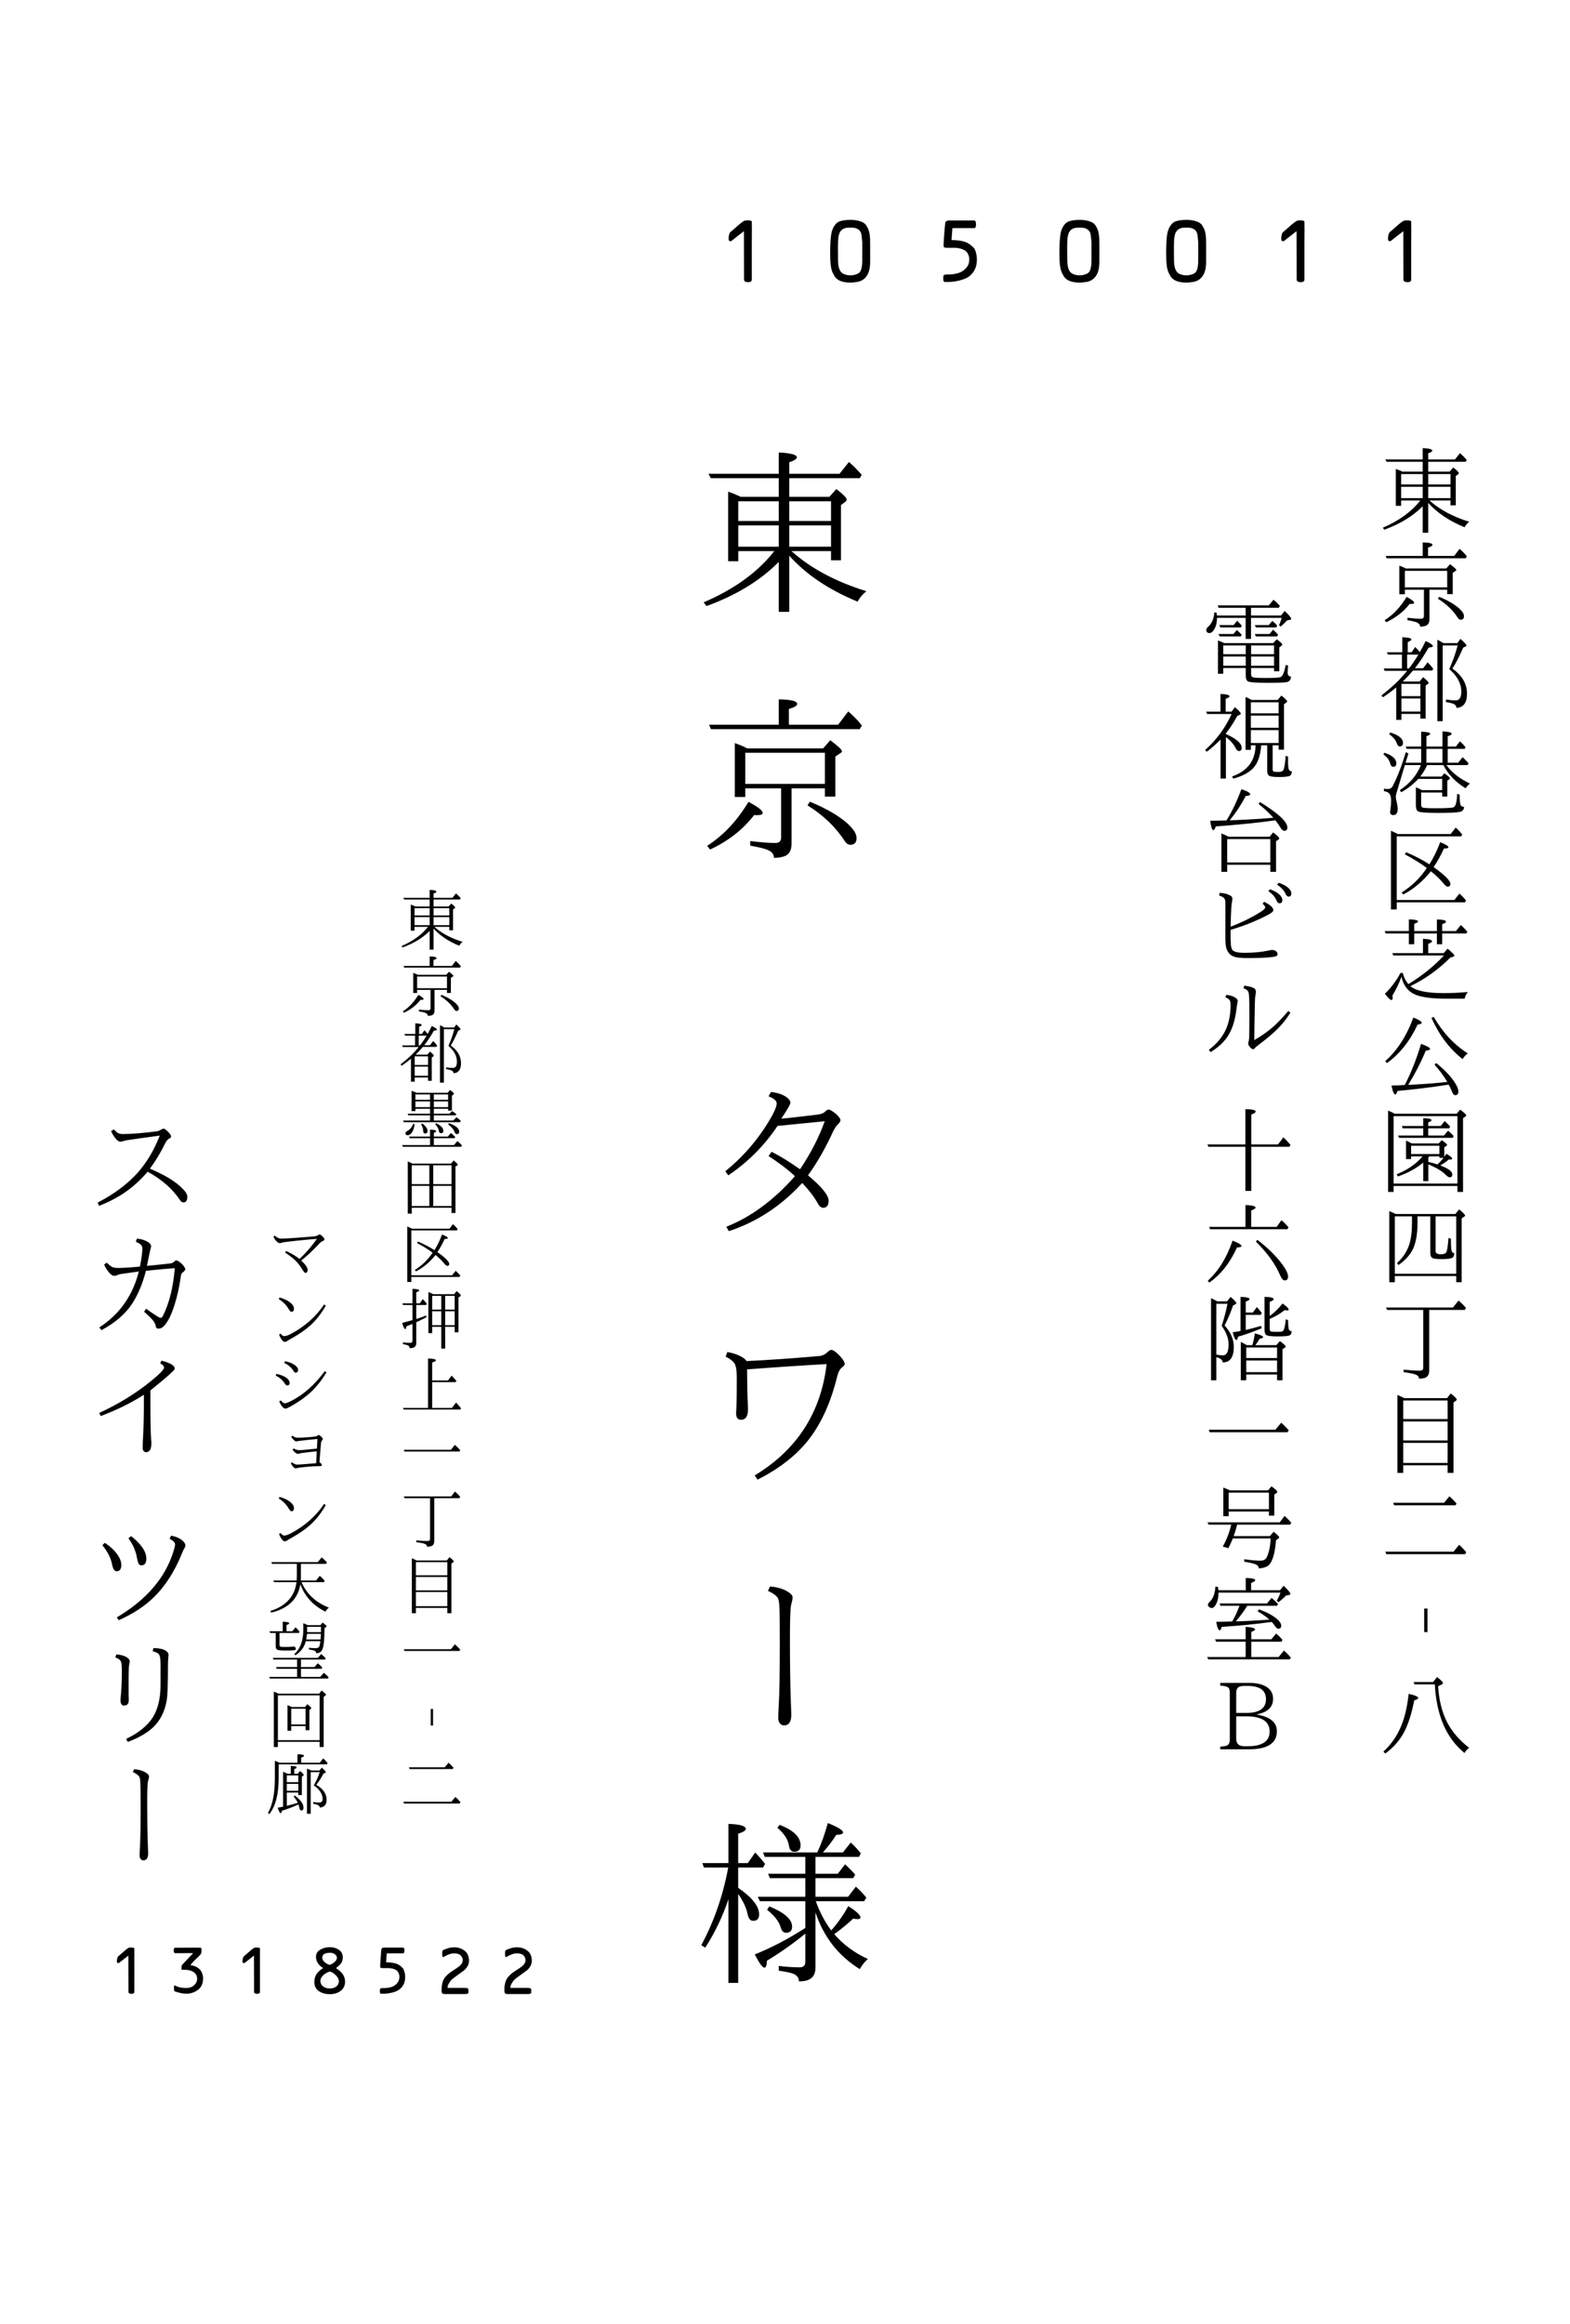 <?xml version="1.0" encoding="UTF-8"?>
<svg xmlns="http://www.w3.org/2000/svg" xmlns:xlink="http://www.w3.org/1999/xlink" width="283.465pt" height="419.528pt" viewBox="0 0 283.465 419.528" version="1.1">
<defs>
<g>
<symbol overflow="visible" id="glyph0-0">
<path style="stroke:none;" d="M 12.797 31.359 L -12.797 31.359 L -12.797 0.641 L 12.797 0.641 Z M 10.078 2.297 L -10.047 2.297 L 0.031 14.688 Z M 11.141 28.422 L 11.141 3.641 L 1.094 16.031 Z M -1.062 16.031 L -11.141 3.578 L -11.141 28.453 Z M 10.047 29.703 L 0.031 17.344 L -10.016 29.703 Z "/>
</symbol>
<symbol overflow="visible" id="glyph0-1">
<path style="stroke:none;" d="M 0.766 9.688 L 8.016 9.688 L 9.266 8.281 C 10.516 9.238 11.141 9.867 11.141 10.172 C 11.141 10.336 11.031 10.5 10.812 10.656 L 10.109 11.172 L 10.109 21.141 L 8.312 21.141 L 8.312 19.484 L 1.141 19.484 L 1.344 19.641 C 4.781 22.672 9.227 25.031 14.688 26.719 C 13.977 27.312 13.453 27.941 13.109 28.609 C 7.91 26.473 3.797 23.707 0.766 20.312 L 0.766 30.453 L -1.125 30.453 L -1.125 21.438 C -4.457 24.801 -8.805 27.457 -14.172 29.406 L -14.688 28.734 C -9.145 26.359 -4.895 23.273 -1.938 19.484 L -8.438 19.484 L -8.438 21.312 L -10.266 21.312 L -10.266 8.766 C -9.598 8.973 -8.844 9.281 -8 9.688 L -1.125 9.688 L -1.125 6.328 L -13.375 6.328 L -13.828 5.531 L -1.125 5.531 L -1.125 1.688 C 1.051 1.789 2.141 2.082 2.141 2.562 C 2.141 2.844 1.68 3.141 0.766 3.453 L 0.766 5.531 L 9.844 5.531 L 11.547 3.391 C 12.441 4.18 13.207 4.957 13.844 5.719 L 13.5 6.328 L 0.766 6.328 Z M 0.766 14.844 L 0.766 18.688 L 8.312 18.688 L 8.312 14.844 Z M -1.125 14.844 L -8.438 14.844 L -8.438 18.688 L -1.125 18.688 Z M 0.766 10.5 L 0.766 14.047 L 8.312 14.047 L 8.312 10.5 Z M -1.125 10.5 L -8.438 10.5 L -8.438 14.047 L -1.125 14.047 Z "/>
</symbol>
<symbol overflow="visible" id="glyph0-2">
<path style="stroke:none;" d="M 7.203 17.812 L 1.188 17.812 L 1.188 27.766 C 1.188 29.016 0.75 29.785 -0.125 30.078 C -0.664 30.266 -1.285 30.359 -1.984 30.359 C -2.016 29.723 -2.359 29.266 -3.016 28.984 C -3.492 28.734 -4.582 28.457 -6.281 28.156 L -6.281 27.328 C -4.406 27.555 -2.891 27.672 -1.734 27.672 C -1.047 27.672 -0.703 27.352 -0.703 26.719 L -0.703 17.812 L -7.172 17.812 L -7.172 19.375 L -9.062 19.375 L -9.062 9.641 C -8.102 9.984 -7.363 10.301 -6.844 10.594 L 6.891 10.594 L 8.172 9.125 C 9.578 10.176 10.281 10.836 10.281 11.109 C 10.281 11.234 10.191 11.348 10.016 11.453 L 9.094 12.062 L 9.094 19.312 L 7.203 19.312 Z M 7.203 17.016 L 7.203 11.391 L -7.172 11.391 L -7.172 17.016 Z M -1.125 6.328 L -1.125 1.75 C 1.094 1.781 2.203 2.055 2.203 2.578 C 2.203 2.891 1.703 3.191 0.703 3.484 L 0.703 6.328 L 9.594 6.328 L 11.422 3.922 C 12.547 4.91 13.363 5.766 13.875 6.484 L 13.5 7.125 L -13.375 7.125 L -13.703 6.328 Z M 4.484 20.219 C 7.242 21.352 9.426 22.594 11.031 23.938 C 12.289 25.031 12.922 25.977 12.922 26.781 C 12.922 27.594 12.547 28 11.797 28 C 11.43 28 11.102 27.785 10.812 27.359 C 9.125 24.773 6.875 22.617 4.062 20.891 Z M -14.047 28.188 C -11.117 26.301 -8.633 23.656 -6.594 20.25 C -4.883 21.156 -4.031 21.816 -4.031 22.234 C -4.031 22.516 -4.375 22.656 -5.062 22.656 C -5.25 22.656 -5.414 22.645 -5.562 22.625 C -7.582 25.25 -10.238 27.328 -13.531 28.859 Z "/>
</symbol>
<symbol overflow="visible" id="glyph0-3">
<path style="stroke:none;" d="M 4.156 18.172 C 6.633 20.242 7.875 21.77 7.875 22.75 C 7.875 23.602 7.539 24.031 6.875 24.031 C 6.508 24.031 6.172 23.734 5.859 23.141 C 5.266 22.055 4.348 20.859 3.109 19.547 C -0.66 23.68 -5.078 26.582 -10.141 28.25 L -10.594 27.453 C -6.176 25.711 -2.047 22.672 1.797 18.328 C 0.586 17.18 -1 15.969 -2.969 14.688 L -2.422 13.922 C -1.004 14.617 0.707 15.672 2.719 17.078 C 4.688 14.129 6.172 11.238 7.172 8.406 L -1.344 9.25 C -3.738 12.82 -6.703 15.797 -10.234 18.172 L -10.781 17.438 C -8.02 15.207 -5.66 12.613 -3.703 9.656 C -2.234 7.414 -1.5 5.926 -1.5 5.188 C -1.5 4.719 -1.988 4.289 -2.969 3.906 L -2.531 3.125 C -1.426 3.25 -0.535 3.531 0.141 3.969 C 0.691 4.332 0.969 4.711 0.969 5.109 C 0.969 5.359 0.422 6.301 -0.672 7.938 C 0.484 7.844 2.641 7.602 5.797 7.219 C 6.473 7.145 6.961 6.957 7.266 6.656 C 7.504 6.414 7.707 6.297 7.875 6.297 C 8.113 6.297 8.562 6.562 9.219 7.094 C 9.75 7.594 10.016 7.969 10.016 8.219 C 10.016 8.438 9.852 8.691 9.531 8.984 C 9.227 9.254 8.91 9.754 8.578 10.484 C 7.266 13.336 5.789 15.898 4.156 18.172 Z "/>
</symbol>
<symbol overflow="visible" id="glyph0-4">
<path style="stroke:none;" d="M -6.938 7.203 C -3.113 7.023 1.285 6.719 6.266 6.281 C 6.785 6.227 7.273 5.977 7.734 5.531 C 7.973 5.301 8.176 5.188 8.344 5.188 C 8.664 5.188 9.125 5.484 9.719 6.078 C 10.426 6.805 10.781 7.363 10.781 7.75 C 10.781 7.895 10.629 8.086 10.328 8.328 C 9.941 8.598 9.645 9.129 9.438 9.922 C 8.238 14.836 6.41 18.789 3.953 21.781 C 1.766 24.438 -1.203 26.711 -4.953 28.609 L -5.469 27.844 C 2.156 23.227 6.484 16.531 7.516 7.75 C 3.867 7.938 -0.914 8.254 -6.844 8.703 C -6.844 11.047 -6.801 13.082 -6.719 14.812 C -6.695 15.07 -6.688 15.445 -6.688 15.938 C -6.688 17.176 -7.102 17.797 -7.938 17.797 C -8.531 17.797 -8.828 17.398 -8.828 16.609 C -8.828 16.504 -8.805 16.133 -8.766 15.5 C -8.723 14.363 -8.703 12.633 -8.703 10.312 C -8.703 8.789 -8.875 7.848 -9.219 7.484 C -9.594 7.055 -10.094 6.695 -10.719 6.406 L -10.406 5.562 C -9.52 5.719 -8.738 5.969 -8.062 6.312 C -7.5 6.602 -7.125 6.898 -6.938 7.203 Z "/>
</symbol>
<symbol overflow="visible" id="glyph0-5">
<path style="stroke:none;" d="M -2.719 3.391 C -1.426 3.492 -0.375 3.797 0.438 4.297 C 1.062 4.66 1.375 5.02 1.375 5.375 C 1.375 5.57 1.332 5.828 1.25 6.141 C 1.156 6.535 1.098 6.77 1.078 6.844 C 0.953 7.645 0.891 9.68 0.891 12.953 C 0.891 17.203 0.941 20.867 1.047 23.953 C 1.109 25.609 1.141 26.461 1.141 26.516 C 1.141 27.816 0.703 28.469 -0.172 28.469 C -0.535 28.469 -0.816 28.301 -1.016 27.969 C -1.148 27.727 -1.219 27.469 -1.219 27.188 C -1.219 26.676 -1.188 25.891 -1.125 24.828 C -1 22.742 -0.938 18.977 -0.938 13.531 C -0.938 9.988 -0.961 7.801 -1.016 6.969 C -1.055 6.188 -1.156 5.676 -1.312 5.438 C -1.602 5 -2.191 4.582 -3.078 4.188 Z "/>
</symbol>
<symbol overflow="visible" id="glyph0-6">
<path style="stroke:none;" d="M 5.5 14.906 L 11.391 14.906 L 12.797 13.078 C 13.617 13.836 14.25 14.5 14.688 15.062 L 14.297 15.703 L 5.562 15.703 C 6.27 17.68 7.195 19.441 8.344 20.984 C 9.551 19.617 10.578 18.156 11.422 16.594 C 12.891 17.52 13.625 18.207 13.625 18.656 C 13.625 18.844 13.441 18.938 13.078 18.938 C 12.848 18.938 12.594 18.906 12.312 18.844 C 11.426 19.695 10.285 20.633 8.891 21.656 C 10.516 23.539 12.539 25.035 14.969 26.141 C 14.383 26.641 13.895 27.25 13.5 27.969 C 9.633 25.562 6.969 22.145 5.5 17.719 L 5.5 27.734 C 5.5 29.391 4.504 30.203 2.516 30.172 C 2.516 29.578 2.219 29.141 1.625 28.859 C 1.188 28.648 0.27 28.445 -1.125 28.25 L -1.125 27.391 C 0.164 27.555 1.426 27.641 2.656 27.641 C 3.332 27.641 3.672 27.312 3.672 26.656 L 3.672 21.562 C 1.398 23.406 -0.91 25.035 -3.266 26.453 C -3.297 27.285 -3.438 27.703 -3.688 27.703 C -4.062 27.703 -4.648 26.906 -5.453 25.312 C -2.422 24.094 0.617 22.5 3.672 20.531 L 3.672 15.703 L -4.547 15.703 L -4.906 14.906 L 3.672 14.906 L 3.672 11.547 L -2.734 11.547 L -3.047 10.75 L 3.672 10.75 L 3.672 7.703 L -3.656 7.703 L -3.969 6.906 L 5.828 6.906 C 6.566 5.32 7.203 3.551 7.734 1.594 C 9.566 2.332 10.484 2.898 10.484 3.297 C 10.484 3.555 10.07 3.703 9.25 3.734 C 8.633 4.723 7.832 5.781 6.844 6.906 L 10.453 6.906 L 11.875 5.109 C 12.477 5.66 13.082 6.312 13.688 7.062 L 13.375 7.703 L 5.5 7.703 L 5.5 10.75 L 9.531 10.75 L 10.844 9.047 C 11.562 9.703 12.172 10.32 12.672 10.906 L 12.312 11.547 L 5.5 11.547 Z M -10.219 15.359 C -11.258 18.484 -12.656 21.395 -14.406 24.094 L -15.109 23.641 C -12.805 19.348 -11.188 14.676 -10.25 9.625 L -14.641 9.625 L -14.922 8.828 L -10.219 8.828 L -10.219 1.75 C -8.125 1.82 -7.078 2.125 -7.078 2.656 C -7.078 2.945 -7.535 3.234 -8.453 3.516 L -8.453 8.828 L -6.719 8.828 L -5.375 6.906 C -4.625 7.707 -4.031 8.398 -3.594 8.984 L -3.969 9.625 L -8.453 9.625 L -8.453 13.297 C -5.93 15.023 -4.672 16.625 -4.672 18.094 C -4.672 18.863 -5.023 19.25 -5.734 19.25 C -6.254 19.25 -6.594 18.844 -6.75 18.031 C -6.969 16.938 -7.535 15.723 -8.453 14.391 L -8.453 30.453 L -10.219 30.453 Z M -2.828 16.641 C -0.086 17.766 1.281 18.977 1.281 20.281 C 1.281 21.031 0.914 21.406 0.188 21.406 C -0.281 21.406 -0.609 21.062 -0.797 20.375 C -1.086 19.363 -1.898 18.32 -3.234 17.25 Z M -0.969 1.922 C 1.551 2.898 2.812 4.133 2.812 5.625 C 2.812 6.395 2.438 6.781 1.688 6.781 C 1.125 6.781 0.797 6.395 0.703 5.625 C 0.535 4.551 -0.156 3.492 -1.375 2.453 Z "/>
</symbol>
<symbol overflow="visible" id="glyph1-0">
<path style="stroke:none;" d="M 0.531 0 L 0.531 -10.672 L 4.781 -10.672 L 4.781 0 Z M 1.062 -0.531 L 4.25 -0.531 L 4.25 -10.141 L 1.062 -10.141 Z "/>
</symbol>
<symbol overflow="visible" id="glyph1-1">
<path style="stroke:none;" d="M 5.375 -0.078 C 4.875 -0.078 4.625 -0.234 4.625 -0.547 L 4.625 -0.609 L 4.609 -9.281 L 3.5 -8.422 L 2.312 -7.484 C 2.27 -7.473 2.234 -7.469 2.203 -7.469 C 2.004 -7.469 1.891 -7.551 1.859 -7.719 C 1.848 -7.801 1.844 -7.895 1.844 -8 C 1.844 -8.145 1.852 -8.25 1.875 -8.312 C 1.906 -8.613 1.984 -8.863 2.109 -9.062 C 2.316 -9.227 2.578 -9.453 2.891 -9.734 C 3.211 -10.023 3.516 -10.289 3.797 -10.531 C 4.086 -10.77 4.375 -10.977 4.656 -11.156 L 5.094 -11.234 C 5.719 -11.234 6.031 -11.16 6.031 -11.016 C 6.039 -10.629 6.047 -10.164 6.047 -9.625 C 6.047 -9.594 6.039 -8.641 6.031 -6.766 C 6.031 -4.898 6.031 -2.844 6.031 -0.594 L 6.031 -0.547 C 6.031 -0.234 5.812 -0.078 5.375 -0.078 Z "/>
</symbol>
<symbol overflow="visible" id="glyph1-2">
<path style="stroke:none;" d="M 8.391 -6.531 L 8.391 -3.922 C 8.391 -2.773 8.176 -1.906 7.75 -1.312 C 7.344 -0.75 6.805 -0.406 6.141 -0.281 C 5.617 -0.188 5.172 -0.141 4.797 -0.141 L 4.75 -0.141 C 3.352 -0.172 2.426 -0.551 1.969 -1.281 C 1.75 -1.645 1.582 -1.992 1.469 -2.328 C 1.363 -2.66 1.297 -3.02 1.266 -3.406 C 1.203 -3.926 1.172 -4.66 1.172 -5.609 C 1.172 -6.047 1.18 -6.5 1.203 -6.969 C 1.242 -7.945 1.316 -8.688 1.422 -9.188 C 1.535 -9.688 1.742 -10.145 2.047 -10.562 C 2.328 -10.945 2.711 -11.191 3.203 -11.297 C 3.691 -11.41 4.25 -11.469 4.875 -11.469 C 5.5 -11.469 6.066 -11.383 6.578 -11.219 C 7.086 -11.062 7.445 -10.828 7.656 -10.516 C 7.82 -10.266 7.957 -10.016 8.062 -9.766 C 8.164 -9.523 8.238 -9.254 8.281 -8.953 C 8.332 -8.648 8.363 -8.367 8.375 -8.109 C 8.383 -7.859 8.391 -7.516 8.391 -7.078 C 8.391 -7.023 8.391 -6.938 8.391 -6.812 C 8.391 -6.688 8.391 -6.594 8.391 -6.531 Z M 2.719 -8.641 C 2.676 -8.441 2.648 -8.297 2.641 -8.203 C 2.629 -8.117 2.617 -8 2.609 -7.844 C 2.609 -7.695 2.602 -7.484 2.594 -7.203 L 2.578 -6.641 L 2.594 -4.109 C 2.602 -3.516 2.676 -3.023 2.812 -2.641 C 2.957 -2.266 3.133 -2.004 3.344 -1.859 C 3.77 -1.586 4.258 -1.453 4.812 -1.453 C 5.32 -1.453 5.805 -1.57 6.266 -1.812 C 6.734 -2.07 6.969 -2.875 6.969 -4.219 L 6.969 -7.422 L 6.844 -8.641 C 6.801 -9.109 6.625 -9.461 6.312 -9.703 C 6.008 -9.941 5.598 -10.062 5.078 -10.062 C 5.047 -10.062 5.004 -10.062 4.953 -10.062 C 4.91 -10.062 4.875 -10.062 4.844 -10.062 C 4.82 -10.062 4.801 -10.062 4.781 -10.062 C 4.758 -10.062 4.719 -10.062 4.656 -10.062 C 4.602 -10.062 4.562 -10.062 4.531 -10.062 C 3.52 -10.062 2.914 -9.586 2.719 -8.641 Z "/>
</symbol>
<symbol overflow="visible" id="glyph1-3">
<path style="stroke:none;" d="M 7.344 -9.953 L 3.359 -9.953 L 3.203 -7.797 C 4.68 -7.797 5.766 -7.551 6.453 -7.062 C 6.766 -6.832 7.031 -6.598 7.25 -6.359 C 7.375 -6.223 7.492 -5.953 7.609 -5.547 C 7.723 -5.148 7.781 -4.719 7.781 -4.25 C 7.781 -3.051 7.367 -2.094 6.547 -1.375 C 5.973 -0.883 5.051 -0.535 3.781 -0.328 C 3.375 -0.266 2.941 -0.234 2.484 -0.234 C 2.41 -0.234 2.316 -0.234 2.203 -0.234 C 2.098 -0.234 2.023 -0.234 1.984 -0.234 C 1.891 -0.234 1.816 -0.289 1.766 -0.406 C 1.723 -0.531 1.703 -0.68 1.703 -0.859 C 1.703 -1.004 1.711 -1.141 1.734 -1.266 C 1.766 -1.391 1.797 -1.461 1.828 -1.484 C 1.91 -1.547 2.098 -1.578 2.391 -1.578 C 3.16 -1.578 3.82 -1.66 4.375 -1.828 C 4.926 -1.992 5.395 -2.281 5.781 -2.688 C 6.195 -3.125 6.406 -3.66 6.406 -4.297 C 6.406 -4.66 6.328 -4.992 6.172 -5.297 C 6.023 -5.598 5.816 -5.82 5.547 -5.969 C 5.035 -6.238 4.469 -6.383 3.844 -6.406 C 3.758 -6.406 3.566 -6.406 3.266 -6.406 C 3.086 -6.406 2.766 -6.406 2.297 -6.406 C 2.109 -6.406 1.969 -6.43 1.875 -6.484 C 1.801 -6.523 1.766 -6.664 1.766 -6.906 C 1.766 -7.113 1.805 -7.812 1.891 -9 C 1.984 -10.195 2.051 -10.863 2.094 -11 C 2.156 -11.219 2.391 -11.328 2.797 -11.328 L 7.344 -11.328 C 7.438 -11.328 7.504 -11.258 7.547 -11.125 C 7.598 -10.988 7.625 -10.832 7.625 -10.656 C 7.625 -10.469 7.598 -10.301 7.547 -10.156 C 7.492 -10.02 7.426 -9.953 7.344 -9.953 Z "/>
</symbol>
<symbol overflow="visible" id="glyph2-0">
<path style="stroke:none;" d="M 6.797 16.656 L -6.797 16.656 L -6.797 0.328 L 6.797 0.328 Z M 5.359 1.219 L -5.344 1.219 L 0.016 7.797 Z M 5.922 15.094 L 5.922 1.922 L 0.578 8.516 Z M -0.562 8.516 L -5.922 1.891 L -5.922 15.109 Z M 5.344 15.781 L 0.016 9.203 L -5.328 15.781 Z "/>
</symbol>
<symbol overflow="visible" id="glyph2-1">
<path style="stroke:none;" d="M 0.406 5.141 L 4.266 5.141 L 4.922 4.391 C 5.586 4.898 5.922 5.238 5.922 5.406 C 5.922 5.488 5.863 5.57 5.75 5.656 L 5.375 5.938 L 5.375 11.219 L 4.422 11.219 L 4.422 10.344 L 0.609 10.344 L 0.719 10.422 C 2.539 12.035 4.898 13.289 7.797 14.188 C 7.422 14.5 7.145 14.832 6.969 15.188 C 4.207 14.051 2.02 12.582 0.406 10.781 L 0.406 16.172 L -0.594 16.172 L -0.594 11.391 C -2.363 13.172 -4.676 14.582 -7.531 15.625 L -7.797 15.266 C -4.859 14.004 -2.602 12.363 -1.031 10.344 L -4.484 10.344 L -4.484 11.312 L -5.453 11.312 L -5.453 4.656 C -5.098 4.758 -4.695 4.922 -4.25 5.141 L -0.594 5.141 L -0.594 3.359 L -7.109 3.359 L -7.344 2.938 L -0.594 2.938 L -0.594 0.891 C 0.562 0.941 1.141 1.098 1.141 1.359 C 1.141 1.504 0.895 1.66 0.406 1.828 L 0.406 2.938 L 5.234 2.938 L 6.141 1.797 C 6.609 2.211 7.016 2.625 7.359 3.031 L 7.172 3.359 L 0.406 3.359 Z M 0.406 7.875 L 0.406 9.922 L 4.422 9.922 L 4.422 7.875 Z M -0.594 7.875 L -4.484 7.875 L -4.484 9.922 L -0.594 9.922 Z M 0.406 5.578 L 0.406 7.453 L 4.422 7.453 L 4.422 5.578 Z M -0.594 5.578 L -4.484 5.578 L -4.484 7.453 L -0.594 7.453 Z "/>
</symbol>
<symbol overflow="visible" id="glyph2-2">
<path style="stroke:none;" d="M 3.828 9.453 L 0.625 9.453 L 0.625 14.75 C 0.625 15.406 0.395 15.812 -0.062 15.969 C -0.352 16.07 -0.68 16.125 -1.047 16.125 C -1.066 15.789 -1.254 15.547 -1.609 15.391 C -1.859 15.254 -2.438 15.109 -3.344 14.953 L -3.344 14.516 C -2.344 14.641 -1.535 14.703 -0.922 14.703 C -0.555 14.703 -0.375 14.531 -0.375 14.188 L -0.375 9.453 L -3.812 9.453 L -3.812 10.281 L -4.812 10.281 L -4.812 5.109 C -4.301 5.297 -3.91 5.469 -3.641 5.625 L 3.656 5.625 L 4.344 4.844 C 5.094 5.406 5.469 5.754 5.469 5.891 C 5.469 5.961 5.422 6.023 5.328 6.078 L 4.828 6.406 L 4.828 10.25 L 3.828 10.25 Z M 3.828 9.031 L 3.828 6.047 L -3.812 6.047 L -3.812 9.031 Z M -0.594 3.359 L -0.594 0.922 C 0.582 0.941 1.172 1.086 1.172 1.359 C 1.172 1.523 0.906 1.688 0.375 1.844 L 0.375 3.359 L 5.094 3.359 L 6.062 2.078 C 6.664 2.598 7.102 3.051 7.375 3.438 L 7.172 3.781 L -7.109 3.781 L -7.281 3.359 Z M 2.375 10.734 C 3.844 11.336 5.004 12 5.859 12.719 C 6.523 13.289 6.859 13.789 6.859 14.219 C 6.859 14.656 6.66 14.875 6.266 14.875 C 6.078 14.875 5.906 14.758 5.75 14.531 C 4.852 13.156 3.656 12.008 2.156 11.094 Z M -7.469 14.969 C -5.906 13.969 -4.582 12.562 -3.5 10.75 C -2.594 11.227 -2.141 11.582 -2.141 11.812 C -2.141 11.957 -2.32 12.031 -2.688 12.031 C -2.789 12.031 -2.879 12.023 -2.953 12.016 C -4.023 13.41 -5.438 14.516 -7.188 15.328 Z "/>
</symbol>
<symbol overflow="visible" id="glyph2-3">
<path style="stroke:none;" d="M -4.188 9.031 L -1.172 9.031 L -0.516 8.25 C 0.141 8.77 0.469 9.117 0.469 9.297 C 0.469 9.367 0.422 9.43 0.328 9.484 L -0.062 9.75 L -0.062 15.719 L -1.016 15.719 L -1.016 14.875 L -4.438 14.875 L -4.438 15.953 L -5.375 15.953 L -5.375 10.094 C -6.039 10.656 -6.844 11.25 -7.781 11.875 L -8.047 11.531 C -6.203 10.133 -4.656 8.656 -3.406 7.094 L -7.453 7.094 L -7.641 6.672 L -4.344 6.672 L -4.344 4.172 L -6.875 4.172 L -7.062 3.75 L -4.281 3.75 L -4.281 1.031 C -3.188 1.07 -2.641 1.207 -2.641 1.438 C -2.641 1.57 -2.859 1.734 -3.297 1.922 L -3.297 3.75 L -2.594 3.75 L -1.953 2.797 C -1.648 3.078 -1.375 3.391 -1.125 3.734 L -1.078 3.641 C -0.742 3.086 -0.406 2.445 -0.062 1.719 C 0.812 2.125 1.25 2.43 1.25 2.641 C 1.25 2.773 0.992 2.859 0.484 2.891 C -0.328 4.316 -1.156 5.562 -2 6.625 L -0.516 6.625 L 0.297 5.562 C 0.648 5.914 0.988 6.305 1.312 6.734 L 1.125 7.047 L -2.344 7.047 C -2.895 7.703 -3.508 8.363 -4.188 9.031 Z M -3.078 6.672 C -2.504 5.941 -1.938 5.109 -1.375 4.172 L -3.406 4.172 L -3.406 6.672 Z M -4.438 9.453 L -4.438 11.672 L -1.016 11.672 L -1.016 9.453 Z M -1.016 14.453 L -1.016 12.094 L -4.438 12.094 L -4.438 14.453 Z M 4.766 6.688 C 6.523 7.938 7.406 9.453 7.406 11.234 C 7.406 12.859 6.77 13.711 5.5 13.797 C 5.5 13.473 5.332 13.234 5 13.078 C 4.77 12.973 4.305 12.859 3.609 12.734 L 3.609 12.281 C 4.367 12.383 4.953 12.438 5.359 12.438 C 6.035 12.438 6.375 11.906 6.375 10.844 C 6.375 9.395 5.648 8.039 4.203 6.781 C 4.805 5.445 5.312 4.023 5.719 2.516 L 3.016 2.516 L 3.016 16.188 L 2.047 16.188 L 2.047 1.484 C 2.398 1.648 2.766 1.852 3.141 2.094 L 5.656 2.094 L 6.219 1.328 C 6.945 1.984 7.312 2.383 7.312 2.531 C 7.312 2.602 7.254 2.664 7.141 2.719 L 6.719 2.906 C 5.988 4.582 5.336 5.844 4.766 6.688 Z "/>
</symbol>
<symbol overflow="visible" id="glyph2-4">
<path style="stroke:none;" d="M -0.875 12.062 L -0.875 14.25 C -0.875 14.531 -0.785 14.707 -0.609 14.781 C -0.41 14.863 0.383 14.906 1.781 14.906 C 3.5 14.906 4.551 14.852 4.938 14.75 C 5.344 14.633 5.57 13.82 5.625 12.312 L 6.078 12.453 C 6.078 13.43 6.129 14.051 6.234 14.312 C 6.336 14.539 6.551 14.656 6.875 14.656 C 6.863 15.156 6.602 15.457 6.094 15.562 C 5.508 15.688 4.211 15.75 2.203 15.75 C 0.055 15.75 -1.16 15.648 -1.453 15.453 C -1.703 15.305 -1.828 14.945 -1.828 14.375 L -1.828 11.125 C -1.336 11.312 -0.969 11.484 -0.719 11.641 L 2.922 11.641 L 2.922 9.609 L -1.391 9.609 C -2.266 10.555 -3.289 11.359 -4.469 12.016 L -4.734 11.641 C -2.93 10.461 -1.66 8.953 -0.922 7.109 L -3.812 7.109 L -5.172 11.641 C -5.359 12.211 -5.453 12.625 -5.453 12.875 C -5.453 12.988 -5.426 13.172 -5.375 13.422 C -5.195 14.129 -5.109 14.656 -5.109 15 C -5.109 15.758 -5.375 16.141 -5.906 16.141 C -6.289 16.141 -6.484 15.945 -6.484 15.562 C -6.484 15.477 -6.441 15.148 -6.359 14.578 C -6.316 14.223 -6.297 13.867 -6.297 13.516 C -6.297 12.816 -6.457 12.348 -6.781 12.109 C -6.945 11.984 -7.219 11.883 -7.594 11.812 L -7.594 11.359 C -7.332 11.41 -7.113 11.438 -6.938 11.438 C -6.477 11.438 -6.156 11.234 -5.969 10.828 C -5.125 9.172 -4.348 7.148 -3.641 4.766 L -3.172 5.031 L -3.688 6.688 L -0.875 6.688 L -0.875 4.188 L -3.5 4.188 L -3.672 3.766 L -0.875 3.766 L -0.875 1.094 C 0.207 1.113 0.75 1.234 0.75 1.453 C 0.75 1.609 0.523 1.758 0.078 1.906 L 0.078 3.766 L 2.969 3.766 L 2.969 1.031 C 4.082 1.082 4.641 1.227 4.641 1.469 C 4.641 1.613 4.398 1.758 3.922 1.906 L 3.922 3.766 L 5.406 3.766 L 6.125 2.828 C 6.188 2.879 6.27 2.953 6.375 3.047 C 6.562 3.211 6.816 3.492 7.141 3.891 L 6.969 4.188 L 3.922 4.188 L 3.922 6.688 L 5.812 6.688 L 6.609 5.688 C 6.91 5.957 7.27 6.328 7.688 6.797 L 7.5 7.109 L 3.688 7.109 C 3.695 7.141 3.727 7.18 3.781 7.234 C 3.844 7.316 3.891 7.379 3.922 7.422 C 4.797 8.566 6.133 9.578 7.938 10.453 C 7.594 10.703 7.336 10.988 7.172 11.312 C 5.348 10.207 4.004 8.805 3.141 7.109 L 0.203 7.109 C -0.078 7.785 -0.488 8.477 -1.031 9.188 L 2.812 9.188 L 3.312 8.594 C 3.988 9.07 4.328 9.379 4.328 9.516 C 4.328 9.566 4.281 9.629 4.188 9.703 L 3.844 9.922 L 3.844 12.797 L 2.922 12.797 L 2.922 12.062 Z M 0.078 6.688 L 2.969 6.688 L 2.969 4.188 L 0.078 4.188 Z M -7.5 4.891 C -6.07 5.367 -5.359 6 -5.359 6.781 C -5.359 7.207 -5.539 7.422 -5.906 7.422 C -6.188 7.422 -6.375 7.219 -6.469 6.812 C -6.613 6.207 -7.023 5.66 -7.703 5.172 Z M -6.438 1.234 C -4.914 1.711 -4.156 2.332 -4.156 3.094 C -4.156 3.531 -4.352 3.75 -4.75 3.75 C -4.969 3.75 -5.133 3.57 -5.25 3.219 C -5.438 2.633 -5.906 2.07 -6.656 1.531 Z "/>
</symbol>
<symbol overflow="visible" id="glyph2-5">
<path style="stroke:none;" d="M 0.609 8.031 C 1.348 6.883 2 5.551 2.562 4.031 C 3.551 4.426 4.047 4.727 4.047 4.938 C 4.047 5.094 3.773 5.172 3.234 5.172 C 2.711 6.348 2.094 7.469 1.375 8.531 L 1.594 8.688 C 3.469 10.039 4.406 11 4.406 11.562 C 4.406 11.895 4.234 12.062 3.891 12.062 C 3.711 12.062 3.441 11.836 3.078 11.391 C 2.535 10.723 1.805 10.02 0.891 9.281 C -0.578 11.102 -2.242 12.5 -4.109 13.469 L -4.391 13.109 C -2.578 11.973 -1.086 10.531 0.078 8.781 L 0.141 8.672 C -0.961 7.859 -2.285 7.039 -3.828 6.219 L -3.578 5.844 C -1.898 6.57 -0.504 7.301 0.609 8.031 Z M -5.281 2.984 L -5.281 14.469 L 5.125 14.469 L 6.031 13.312 C 6.469 13.688 6.867 14.102 7.234 14.562 L 7.047 14.891 L -5.281 14.891 L -5.281 16.172 L -6.328 16.172 L -6.328 1.969 C -5.973 2.113 -5.562 2.312 -5.094 2.562 L 4.453 2.562 L 5.359 1.391 C 5.742 1.723 6.094 2.086 6.406 2.484 L 6.547 2.641 L 6.344 2.984 Z "/>
</symbol>
<symbol overflow="visible" id="glyph2-6">
<path style="stroke:none;" d="M -3.172 12.656 C -0.66 11.113 1.473 9.391 3.234 7.484 L -5.906 7.484 L -6.078 7.062 L -0.547 7.062 L -0.547 4.469 C 0.547 4.52 1.094 4.664 1.094 4.906 C 1.094 5.07 0.863 5.227 0.406 5.375 L 0.406 7.062 L 3.203 7.062 L 3.891 6.25 C 4.711 6.926 5.125 7.344 5.125 7.5 C 5.125 7.582 5.055 7.648 4.922 7.703 L 4.391 7.859 C 2.273 10.004 -0.129 11.723 -2.828 13.016 C -1.859 13.859 0.16 14.281 3.234 14.281 C 4.535 14.281 5.977 14.211 7.562 14.078 C 7.25 14.473 7.051 14.875 6.969 15.281 L 3.688 15.281 C 1.238 15.281 -0.566 15.062 -1.734 14.625 C -3.148 14.102 -4.051 13.004 -4.438 11.328 C -4.832 12.453 -5.375 13.582 -6.062 14.719 C -6.031 14.969 -6.016 15.102 -6.016 15.125 C -6.016 15.383 -6.082 15.516 -6.219 15.516 C -6.469 15.516 -6.867 15.141 -7.422 14.391 C -6.266 13.266 -5.332 12.02 -4.625 10.656 L -4.188 10.625 C -4 11.426 -3.66 12.102 -3.172 12.656 Z M -3.094 3.516 L -7.281 3.516 L -7.453 3.078 L -3.094 3.078 L -3.094 0.969 C -1.988 0.988 -1.438 1.109 -1.438 1.328 C -1.438 1.473 -1.664 1.617 -2.125 1.766 L -2.125 3.078 L 1.969 3.078 L 1.969 0.984 C 3.062 1.004 3.609 1.133 3.609 1.375 C 3.609 1.52 3.379 1.676 2.922 1.844 L 2.922 3.078 L 5.406 3.078 L 6.297 1.984 C 6.754 2.41 7.145 2.816 7.469 3.203 L 7.281 3.516 L 2.922 3.516 L 2.922 5.453 L 1.969 5.453 L 1.969 3.516 L -2.125 3.516 L -2.125 5.453 L -3.094 5.453 Z "/>
</symbol>
<symbol overflow="visible" id="glyph2-7">
<path style="stroke:none;" d="M 4.094 13.797 L 3.844 13.828 C 1.125 14.266 -1.875 14.633 -5.156 14.938 C -5.281 15.363 -5.406 15.578 -5.531 15.578 C -5.781 15.578 -6.016 15.039 -6.234 13.969 C -5.816 13.945 -5.375 13.93 -4.906 13.922 L -3.828 13.859 C -2.703 11.68 -1.723 9.207 -0.891 6.438 C 0.191 6.832 0.734 7.133 0.734 7.344 C 0.734 7.508 0.473 7.617 -0.047 7.672 C -0.879 9.703 -1.938 11.758 -3.219 13.844 L -2.297 13.797 C -0.242 13.691 1.801 13.531 3.844 13.312 C 3.176 12.188 2.41 11.148 1.547 10.203 L 1.828 9.891 C 3.305 11.078 4.398 12.207 5.109 13.281 C 5.598 14.008 5.844 14.598 5.844 15.047 C 5.844 15.484 5.656 15.703 5.281 15.703 C 5.039 15.703 4.82 15.441 4.625 14.922 C 4.477 14.535 4.301 14.16 4.094 13.797 Z M 1.391 1.562 C 3.023 4.395 5.078 6.594 7.547 8.156 C 7.191 8.414 6.879 8.758 6.609 9.188 C 4.254 7.344 2.379 4.863 0.984 1.75 Z M -7.359 9.562 C -5.191 7.633 -3.5 5.008 -2.281 1.688 C -1.27 2.094 -0.766 2.41 -0.766 2.641 C -0.766 2.785 -1.016 2.895 -1.516 2.969 C -2.941 5.988 -4.789 8.301 -7.062 9.906 Z "/>
</symbol>
<symbol overflow="visible" id="glyph2-8">
<path style="stroke:none;" d="M -2.578 7.406 L 2.297 7.406 L 2.844 6.828 C 3.488 7.254 3.812 7.547 3.812 7.703 C 3.812 7.734 3.773 7.773 3.703 7.828 L 3.297 8.109 L 3.297 9.828 C 3.41 9.691 3.531 9.508 3.656 9.281 C 4.363 9.664 4.719 9.957 4.719 10.156 C 4.719 10.27 4.609 10.328 4.391 10.328 C 4.273 10.328 4.188 10.32 4.125 10.312 C 3.664 10.707 3.148 11.066 2.578 11.391 C 4.023 11.91 4.75 12.453 4.75 13.016 C 4.75 13.359 4.598 13.531 4.297 13.531 C 4.109 13.531 3.883 13.398 3.625 13.141 C 2.945 12.441 1.879 11.789 0.422 11.188 L 0.422 14.219 L -0.5 14.219 L -0.5 10.875 C -1.789 11.938 -3.316 12.77 -5.078 13.375 L -5.297 12.984 C -3.328 12.191 -1.77 11.113 -0.625 9.75 L -2.688 9.75 L -2.688 10.234 L -3.609 10.234 L -3.609 6.891 C -3.242 7.066 -2.898 7.238 -2.578 7.406 Z M 2.422 9.75 L 0.594 9.75 C 0.57 9.758 0.547 9.785 0.516 9.828 C 0.461 9.891 0.43 9.93 0.422 9.953 L 0.422 10.75 C 0.973 10.875 1.523 11.023 2.078 11.203 C 2.504 10.805 2.867 10.41 3.172 10.016 L 2.422 10.016 Z M 2.422 9.328 L 2.422 7.828 L -2.688 7.828 L -2.688 9.328 Z M -0.5 5.984 L -0.5 4.688 L -4.203 4.688 L -4.375 4.266 L -0.5 4.266 L -0.5 2.859 C 0.5 2.879 1 3 1 3.219 C 1 3.344 0.801 3.473 0.406 3.609 L 0.406 4.266 L 2.656 4.266 L 3.375 3.375 C 3.77 3.727 4.098 4.055 4.359 4.359 L 4.203 4.688 L 0.406 4.688 L 0.406 5.984 L 3.25 5.984 L 3.984 5.109 C 4.336 5.398 4.676 5.723 5 6.078 L 4.828 6.406 L -4.844 6.406 L -5.047 5.984 Z M -5.656 2.047 L 5.531 2.047 L 6.172 1.312 C 6.891 1.832 7.25 2.18 7.25 2.359 C 7.25 2.441 7.195 2.516 7.094 2.578 L 6.688 2.844 L 6.688 16.172 L 5.672 16.172 L 5.672 15.094 L -5.844 15.094 L -5.844 16.172 L -6.844 16.172 L -6.844 1.484 C -6.844 1.492 -6.707 1.551 -6.438 1.656 C -6.312 1.707 -6.051 1.836 -5.656 2.047 Z M -5.844 2.484 L -5.844 14.656 L 5.672 14.656 L 5.672 2.484 Z "/>
</symbol>
<symbol overflow="visible" id="glyph2-9">
<path style="stroke:none;" d="M -5.438 3.156 L 5.297 3.156 L 5.984 2.312 C 6.703 2.906 7.062 3.281 7.062 3.438 C 7.062 3.5 7 3.566 6.875 3.641 L 6.438 3.938 L 6.438 15.469 L 5.453 15.469 L 5.453 14.359 L -5.625 14.359 L -5.625 15.469 L -6.625 15.469 L -6.625 2.625 C -6.438 2.707 -6.039 2.883 -5.438 3.156 Z M -5.625 3.578 L -5.625 13.938 L 5.453 13.938 L 5.453 3.578 L 1.734 3.578 L 1.734 9.859 C 1.734 10.234 2.051 10.422 2.688 10.422 C 3.301 10.422 3.648 10.242 3.734 9.891 C 3.867 9.453 3.977 8.645 4.062 7.469 L 4.5 7.625 C 4.5 8.812 4.539 9.535 4.625 9.797 C 4.688 10.066 4.848 10.203 5.109 10.203 C 5.098 10.68 4.953 10.977 4.672 11.094 C 4.328 11.227 3.723 11.297 2.859 11.297 C 1.984 11.297 1.422 11.234 1.172 11.109 C 0.91 10.953 0.781 10.645 0.781 10.188 L 0.781 3.578 L -1.531 3.578 L -1.531 4.703 C -1.531 6.68 -1.797 8.254 -2.328 9.422 C -2.828 10.492 -3.703 11.473 -4.953 12.359 L -5.25 12.016 C -4 10.898 -3.195 9.566 -2.844 8.016 C -2.633 7.117 -2.531 6.02 -2.531 4.719 L -2.531 3.578 Z "/>
</symbol>
<symbol overflow="visible" id="glyph2-10">
<path style="stroke:none;" d="M 0.578 3.469 L 0.578 14.375 C 0.578 15.145 0.285 15.609 -0.297 15.766 C -0.586 15.836 -0.91 15.875 -1.266 15.875 C -1.266 15.531 -1.477 15.281 -1.906 15.125 C -2.188 15.008 -2.734 14.891 -3.547 14.766 L -4.031 14.703 L -4.031 14.25 C -2.832 14.375 -1.875 14.438 -1.156 14.438 C -0.719 14.438 -0.5 14.266 -0.5 13.922 L -0.5 3.469 L -7.016 3.469 L -7.219 3.031 L 4.875 3.031 L 5.875 1.766 C 6.488 2.305 6.938 2.754 7.219 3.109 L 7.016 3.469 Z "/>
</symbol>
<symbol overflow="visible" id="glyph2-11">
<path style="stroke:none;" d="M -3.906 2.391 L 3.797 2.391 L 4.469 1.547 C 5.188 2.109 5.547 2.477 5.547 2.656 C 5.547 2.727 5.5 2.797 5.406 2.859 L 4.969 3.172 L 4.969 15.891 L 3.906 15.891 L 3.906 14.516 L -4.109 14.516 L -4.109 15.891 L -5.156 15.891 L -5.156 1.812 C -4.551 2.082 -4.133 2.273 -3.906 2.391 Z M -4.109 2.812 L -4.109 6.172 L 3.906 6.172 L 3.906 2.812 Z M 3.906 14.094 L 3.906 10.469 L -4.109 10.469 L -4.109 14.094 Z M 3.906 10.031 L 3.906 6.609 L -4.109 6.609 L -4.109 10.031 Z "/>
</symbol>
<symbol overflow="visible" id="glyph2-12">
<path style="stroke:none;" d="M 3.266 4.281 L 4.234 3.109 C 4.629 3.461 5.055 3.898 5.516 4.422 L 5.328 4.734 L -5.75 4.734 L -5.922 4.281 Z M 4.969 13.109 L 5.984 11.859 C 6.441 12.266 6.867 12.719 7.266 13.219 L 7.062 13.562 L -7.156 13.562 L -7.344 13.109 Z "/>
</symbol>
<symbol overflow="visible" id="glyph2-13">
<path style="stroke:none;" d="M -0.328 6.375 L 0.266 6.375 L 0.266 10.625 L -0.328 10.625 Z "/>
</symbol>
<symbol overflow="visible" id="glyph2-14">
<path style="stroke:none;" d="M -7.688 15.203 C -6.094 13.734 -4.926 11.93 -4.188 9.797 C -3.695 8.398 -3.344 6.727 -3.125 4.781 C -1.977 5.031 -1.406 5.273 -1.406 5.516 C -1.406 5.672 -1.645 5.812 -2.125 5.938 C -2.582 8.344 -3.203 10.273 -3.984 11.734 C -4.773 13.211 -5.898 14.484 -7.359 15.547 Z M 1.266 2.641 L 2 1.75 C 2.707 2.289 3.062 2.645 3.062 2.812 C 3.062 2.914 2.977 3.008 2.812 3.094 L 2.188 3.406 C 2.344 5.895 2.875 8.039 3.781 9.844 C 4.688 11.602 6.023 13.16 7.797 14.516 C 7.492 14.711 7.211 15.023 6.953 15.453 C 3.672 12.785 1.883 8.656 1.594 3.062 L -2.078 3.062 L -2.234 2.641 Z "/>
</symbol>
<symbol overflow="visible" id="glyph2-15">
<path style="stroke:none;" d="M -4.438 8.734 L 4.406 8.734 L 5.062 8.047 C 5.719 8.523 6.047 8.844 6.047 9 C 6.047 9.062 5.992 9.133 5.891 9.219 L 5.516 9.5 L 5.516 13.812 L 4.562 13.812 L 4.562 13.234 L 0.422 13.234 L 0.422 14.312 C 0.422 14.613 0.508 14.805 0.688 14.891 C 0.914 14.984 1.723 15.031 3.109 15.031 C 4.523 15.031 5.383 14.984 5.688 14.891 C 6.094 14.773 6.422 14.035 6.672 12.672 L 7.109 12.797 C 7.047 13.391 7.016 13.805 7.016 14.047 C 7.016 14.516 7.219 14.758 7.625 14.781 C 7.613 15.32 7.359 15.656 6.859 15.781 C 6.41 15.863 5.281 15.906 3.469 15.906 C 1.395 15.906 0.195 15.82 -0.125 15.656 C -0.406 15.5 -0.547 15.148 -0.547 14.609 L -0.547 13.234 L -4.609 13.234 L -4.609 14.266 L -5.562 14.266 L -5.562 8.25 C -5.145 8.406 -4.77 8.566 -4.438 8.734 Z M 0.422 11.156 L 0.422 12.812 L 4.562 12.812 L 4.562 11.156 Z M -0.547 11.156 L -4.609 11.156 L -4.609 12.812 L -0.547 12.812 Z M -4.609 10.734 L -0.547 10.734 L -0.547 9.156 L -4.609 9.156 Z M 0.422 10.734 L 4.562 10.734 L 4.562 9.156 L 0.422 9.156 Z M -5.75 3.75 L -0.562 3.75 L -0.562 2.359 L -5.438 2.359 L -5.625 1.922 L 3.609 1.922 L 4.469 0.906 C 4.863 1.227 5.25 1.598 5.625 2.016 L 5.422 2.359 L 0.406 2.359 L 0.406 3.75 L 5.828 3.75 L 6.484 2.938 C 7.266 3.664 7.656 4.133 7.656 4.344 C 7.656 4.445 7.598 4.504 7.484 4.516 L 6.922 4.641 C 6.742 4.836 6.367 5.203 5.797 5.734 L 5.453 5.516 C 5.703 4.973 5.863 4.523 5.938 4.172 L 0.406 4.172 L 0.406 7.984 L -0.562 7.984 L -0.562 4.172 L -5.734 4.172 C -5.734 4.93 -5.879 5.594 -6.172 6.156 C -6.461 6.664 -6.77 6.922 -7.094 6.922 C -7.477 6.922 -7.672 6.723 -7.672 6.328 C -7.672 6.172 -7.57 6.004 -7.375 5.828 C -6.676 5.211 -6.289 4.332 -6.219 3.188 L -5.797 3.25 C -5.773 3.469 -5.758 3.633 -5.75 3.75 Z M -2.781 7.094 L -2.156 6.375 C -1.82 6.656 -1.523 6.941 -1.266 7.234 L -1.438 7.531 L -5.234 7.531 L -5.469 7.094 Z M 3.75 7.094 L 4.391 6.312 C 4.773 6.656 5.078 6.957 5.297 7.219 L 5.109 7.531 L 1.281 7.531 L 1.094 7.094 Z M -2.734 5.484 L -2.094 4.703 C -1.656 5.129 -1.379 5.426 -1.266 5.594 L -1.422 5.906 L -5.125 5.906 L -5.328 5.484 Z M 3.609 5.484 L 4.25 4.734 C 4.57 4.973 4.863 5.25 5.125 5.562 L 4.969 5.906 L 1.297 5.906 L 1.094 5.484 Z "/>
</symbol>
<symbol overflow="visible" id="glyph2-16">
<path style="stroke:none;" d="M 0.531 2 L 5.219 2 L 5.891 1.203 C 6.586 1.754 6.938 2.113 6.938 2.281 C 6.938 2.344 6.898 2.395 6.828 2.438 L 6.359 2.75 L 6.359 10.969 L 5.391 10.969 L 5.391 10.188 L 4.312 10.188 L 4.312 14.516 C 4.312 14.723 4.363 14.852 4.469 14.906 C 4.594 14.969 4.859 15 5.266 15 C 5.816 15 6.145 14.879 6.25 14.641 C 6.445 14.203 6.582 13.348 6.656 12.078 L 7.109 12.234 C 7.098 12.516 7.094 12.82 7.094 13.156 C 7.094 13.883 7.148 14.375 7.266 14.625 C 7.359 14.789 7.531 14.875 7.781 14.875 C 7.77 15.32 7.625 15.602 7.344 15.719 C 7.039 15.844 6.414 15.906 5.469 15.906 C 4.445 15.906 3.832 15.816 3.625 15.641 C 3.426 15.473 3.328 15.164 3.328 14.719 L 3.328 10.188 L 2.234 10.188 C 2.117 12.082 1.609 13.488 0.703 14.406 C -0.055 15.164 -1.219 15.766 -2.781 16.203 L -3.016 15.812 C -0.234 14.844 1.18 12.969 1.234 10.188 L 0.375 10.188 L 0.375 11 L -0.578 11 L -0.578 1.453 C -0.285 1.566 0.082 1.75 0.531 2 Z M 0.375 2.422 L 0.375 4.406 L 5.391 4.406 L 5.391 2.422 Z M 5.391 4.828 L 0.375 4.828 L 0.375 7.016 L 5.391 7.016 Z M 5.391 7.438 L 0.375 7.438 L 0.375 9.766 L 5.391 9.766 Z M -4.125 8.031 L -4.125 8.156 C -2.227 8.988 -1.281 9.816 -1.281 10.641 C -1.281 11.023 -1.441 11.219 -1.766 11.219 C -1.984 11.219 -2.176 11.062 -2.344 10.75 C -2.695 10.008 -3.289 9.328 -4.125 8.703 L -4.125 16.188 L -5.094 16.188 L -5.094 9.141 C -5.82 9.898 -6.648 10.633 -7.578 11.344 L -7.875 11.031 C -5.82 9.195 -4.227 7.031 -3.094 4.531 L -7.531 4.531 L -7.672 4.109 L -5.109 4.109 L -5.109 0.906 C -4.016 0.957 -3.469 1.102 -3.469 1.344 C -3.469 1.488 -3.703 1.633 -4.172 1.781 L -4.172 4.109 L -3.109 4.109 L -2.5 3.297 C -1.789 3.91 -1.438 4.301 -1.438 4.469 C -1.438 4.539 -1.488 4.602 -1.594 4.656 L -2.078 4.891 C -2.723 6.078 -3.406 7.125 -4.125 8.031 Z "/>
</symbol>
<symbol overflow="visible" id="glyph2-17">
<path style="stroke:none;" d="M -3.641 9.688 L 3.766 9.688 L 4.406 8.906 C 5.133 9.457 5.5 9.82 5.5 10 C 5.5 10.082 5.445 10.156 5.344 10.219 L 4.922 10.5 L 4.922 16.031 L 3.891 16.031 L 3.891 14.75 L -3.891 14.75 L -3.891 16.031 L -4.938 16.031 L -4.938 9.094 C -4.438 9.301 -4.004 9.5 -3.641 9.688 Z M -3.891 10.109 L -3.891 14.328 L 3.891 14.328 L 3.891 10.109 Z M -4.031 6.75 C -3.07 5.25 -2.172 3.367 -1.328 1.109 C -0.266 1.461 0.266 1.77 0.266 2.031 C 0.266 2.195 -0.004 2.297 -0.547 2.328 C -1.297 3.797 -2.258 5.266 -3.438 6.734 L -2.406 6.688 C -0.852 6.625 0.703 6.539 2.266 6.438 L 4.438 6.266 C 3.688 5.41 2.801 4.582 1.781 3.781 L 2.016 3.422 C 5.316 5.453 6.969 6.984 6.969 8.016 C 6.969 8.422 6.781 8.625 6.406 8.625 C 6.188 8.625 5.941 8.398 5.672 7.953 C 5.453 7.586 5.164 7.18 4.812 6.734 L 4.391 6.781 C 1.535 7.176 -1.91 7.523 -5.953 7.828 C -6.109 8.273 -6.254 8.5 -6.391 8.5 C -6.617 8.5 -6.812 7.938 -6.969 6.812 C -6.801 6.801 -6.531 6.797 -6.156 6.797 C -5.82 6.785 -5.566 6.781 -5.391 6.781 Z "/>
</symbol>
<symbol overflow="visible" id="glyph2-18">
<path style="stroke:none;" d="M -3.266 8.922 C -1.223 8.148 0.613 7.238 2.25 6.188 C 2.727 5.883 2.969 5.633 2.969 5.438 C 2.969 5.258 2.812 5.047 2.5 4.797 L 2.766 4.438 C 3.879 4.977 4.438 5.477 4.438 5.938 C 4.438 6.176 4.102 6.469 3.438 6.812 C 1.375 7.883 -0.863 8.781 -3.281 9.5 C -3.281 10.812 -3.266 11.688 -3.234 12.125 C -3.191 12.562 -3.113 12.875 -3 13.062 C -2.789 13.445 -2.047 13.641 -0.766 13.641 C 0.867 13.641 2.285 13.508 3.484 13.25 C 3.68 13.207 3.805 13.18 3.859 13.172 C 3.984 13.141 4.117 13.125 4.266 13.125 C 4.547 13.125 4.781 13.211 4.969 13.391 C 5.125 13.535 5.203 13.711 5.203 13.922 C 5.203 14.148 4.953 14.301 4.453 14.375 C 3.441 14.52 1.941 14.594 -0.047 14.594 C -0.992 14.594 -1.703 14.551 -2.172 14.469 C -2.68 14.363 -3.07 14.191 -3.344 13.953 C -3.695 13.629 -3.938 13.227 -4.062 12.75 C -4.156 12.383 -4.207 11.875 -4.219 11.219 C -4.219 11.062 -4.219 8.848 -4.219 4.578 C -4.219 4.211 -4.301 3.941 -4.469 3.766 C -4.625 3.598 -4.922 3.438 -5.359 3.281 L -5.234 2.812 C -4.473 2.852 -3.844 3.016 -3.344 3.297 C -3.082 3.422 -2.953 3.629 -2.953 3.922 C -2.953 3.953 -2.984 4.172 -3.047 4.578 C -3.098 4.816 -3.133 5.145 -3.156 5.562 C -3.207 6.5 -3.242 7.617 -3.266 8.922 Z M 3.812 2.172 C 4.551 2.422 5.125 2.738 5.531 3.125 C 5.883 3.457 6.062 3.785 6.062 4.109 C 6.062 4.504 5.895 4.703 5.562 4.703 C 5.32 4.703 5.133 4.523 5 4.172 C 4.727 3.535 4.242 2.984 3.547 2.516 Z M 5.375 1 C 6.094 1.219 6.676 1.52 7.125 1.906 C 7.5 2.25 7.688 2.582 7.688 2.906 C 7.688 3.301 7.523 3.5 7.203 3.5 C 6.973 3.5 6.773 3.312 6.609 2.938 C 6.359 2.375 5.863 1.844 5.125 1.344 Z "/>
</symbol>
<symbol overflow="visible" id="glyph2-19">
<path style="stroke:none;" d="M -7.203 14.156 C -5.754 13.07 -4.719 11.816 -4.094 10.391 C -3.551 9.148 -3.281 7.695 -3.281 6.031 C -3.281 5.562 -3.363 5.25 -3.531 5.094 C -3.77 4.883 -4.004 4.742 -4.234 4.672 L -4.062 4.234 C -3.457 4.297 -2.969 4.43 -2.594 4.641 C -2.195 4.848 -2 5.078 -2 5.328 C -2 5.473 -2.02 5.625 -2.062 5.781 C -2.113 5.977 -2.172 6.363 -2.234 6.938 C -2.492 8.926 -3.008 10.508 -3.781 11.688 C -4.477 12.77 -5.516 13.727 -6.891 14.562 Z M 7.516 7.453 C 6.785 8.641 5.875 9.75 4.781 10.781 C 4.02 11.5 2.988 12.348 1.688 13.328 C 1.383 13.555 1.191 13.723 1.109 13.828 C 1.016 13.973 0.914 14.047 0.812 14.047 C 0.594 14.047 0.363 13.879 0.125 13.547 C -0.031 13.328 -0.109 13.141 -0.109 12.984 C -0.109 12.953 -0.098 12.906 -0.078 12.844 C -0.055 12.77 -0.039 12.719 -0.031 12.688 C 0.008 12.562 0.047 12.297 0.078 11.891 C 0.098 11.285 0.109 9.703 0.109 7.141 C 0.109 5.211 0.062 4.109 -0.031 3.828 C -0.133 3.461 -0.441 3.203 -0.953 3.047 L -0.797 2.562 C 0.078 2.695 0.656 2.852 0.938 3.031 C 1.176 3.176 1.297 3.398 1.297 3.703 C 1.297 3.754 1.27 3.938 1.219 4.25 C 1.156 4.539 1.117 4.941 1.109 5.453 C 1.035 8.848 1 11.16 1 12.391 C 2.227 11.703 3.359 10.91 4.391 10.016 C 5.254 9.242 6.172 8.285 7.141 7.141 Z "/>
</symbol>
<symbol overflow="visible" id="glyph2-20">
<path style="stroke:none;" d="M 0.453 8.016 L 0.453 15.984 L -0.609 15.984 L -0.609 8.016 L -7.297 8.016 L -7.453 7.594 L -0.609 7.594 L -0.609 1.234 C 0.629 1.242 1.25 1.383 1.25 1.656 C 1.25 1.832 0.984 2.016 0.453 2.203 L 0.453 7.594 L 5.281 7.594 L 6.25 6.312 L 6.672 6.719 C 6.898 6.957 7.188 7.273 7.531 7.672 L 7.344 8.016 Z "/>
</symbol>
<symbol overflow="visible" id="glyph2-21">
<path style="stroke:none;" d="M -0.594 5.484 L -0.594 1.531 C 0.625 1.582 1.234 1.738 1.234 2 C 1.234 2.156 0.969 2.32 0.438 2.5 L 0.438 5.484 L 5.031 5.484 L 5.906 4.266 C 6.383 4.68 6.805 5.109 7.172 5.547 L 6.984 5.906 L -6.969 5.906 L -7.156 5.484 Z M -7.406 15.203 C -5.445 13.422 -3.953 11.004 -2.922 7.953 C -1.848 8.379 -1.312 8.707 -1.312 8.938 C -1.312 9.094 -1.582 9.176 -2.125 9.188 C -3.395 11.988 -5.062 14.102 -7.125 15.531 Z M 1.578 7.812 C 3.566 9.375 5.098 10.906 6.172 12.406 C 6.785 13.27 7.094 13.953 7.094 14.453 C 7.094 14.91 6.891 15.141 6.484 15.141 C 6.203 15.141 5.926 14.828 5.656 14.203 C 4.812 12.203 3.352 10.176 1.281 8.125 Z "/>
</symbol>
<symbol overflow="visible" id="glyph2-22">
<path style="stroke:none;" d="M -0.375 9.828 L 0.641 9.828 C 0.848 9.18 1 8.473 1.094 7.703 C 2.094 7.953 2.594 8.18 2.594 8.391 C 2.594 8.492 2.375 8.594 1.938 8.688 C 1.758 9.051 1.508 9.43 1.188 9.828 L 4.984 9.828 L 5.609 9.094 C 6.305 9.582 6.656 9.91 6.656 10.078 C 6.656 10.16 6.609 10.227 6.516 10.281 L 6.094 10.547 L 6.094 16.172 L 5.109 16.172 L 5.109 15.125 L -0.453 15.125 L -0.453 16.172 L -1.438 16.172 L -1.438 9.234 C -1.07 9.41 -0.719 9.609 -0.375 9.828 Z M 5.109 12.594 L -0.453 12.594 L -0.453 14.703 L 5.109 14.703 Z M 5.109 12.156 L 5.109 10.25 L -0.453 10.25 L -0.453 12.156 Z M -5.859 12 L -5.859 16.172 L -6.812 16.172 L -6.812 1.344 C -6.582 1.445 -6.27 1.602 -5.875 1.812 L -5.672 1.922 L -3.906 1.922 L -3.281 1.109 C -2.594 1.703 -2.25 2.082 -2.25 2.25 C -2.25 2.344 -2.305 2.41 -2.422 2.453 L -2.828 2.656 C -3.266 3.926 -3.773 5.129 -4.359 6.266 C -3.254 7.504 -2.703 8.781 -2.703 10.094 C -2.703 12.008 -3.367 12.957 -4.703 12.938 C -4.723 12.5 -5.109 12.188 -5.859 12 Z M -5.859 11.531 C -5.348 11.625 -4.957 11.672 -4.688 11.672 C -3.988 11.672 -3.641 11.004 -3.641 9.672 C -3.641 8.629 -4.055 7.52 -4.891 6.344 C -4.453 5.02 -4.102 3.691 -3.844 2.359 L -5.859 2.359 Z M -0.547 4.359 L -0.547 7.078 C 0.266 6.898 1.191 6.656 2.234 6.344 L 2.328 6.781 C 0.723 7.445 -0.695 7.953 -1.938 8.297 C -2 8.691 -2.098 8.891 -2.234 8.891 C -2.453 8.891 -2.672 8.426 -2.891 7.5 C -2.336 7.426 -1.867 7.348 -1.484 7.266 L -1.484 1.109 C -0.398 1.148 0.141 1.285 0.141 1.516 C 0.141 1.66 -0.086 1.812 -0.547 1.969 L -0.547 3.938 L 0.734 3.938 L 1.469 2.953 C 1.676 3.172 1.969 3.523 2.344 4.016 L 2.172 4.359 Z M 3.781 4.547 C 4.57 4.016 5.344 3.27 6.094 2.312 C 6.832 2.812 7.203 3.18 7.203 3.422 C 7.203 3.516 7.113 3.562 6.938 3.562 C 6.801 3.562 6.645 3.539 6.469 3.5 C 5.82 4.062 4.926 4.594 3.781 5.094 L 3.781 6.891 C 3.781 7.141 3.863 7.301 4.031 7.375 C 4.133 7.406 4.5 7.422 5.125 7.422 C 5.707 7.422 6.047 7.383 6.141 7.312 C 6.391 7.113 6.57 6.391 6.688 5.141 L 7.109 5.328 C 7.109 6.211 7.156 6.773 7.25 7.016 C 7.332 7.203 7.5 7.297 7.75 7.297 C 7.738 7.734 7.57 8.004 7.25 8.109 C 6.945 8.203 6.25 8.25 5.156 8.25 C 4.082 8.25 3.414 8.164 3.156 8 C 2.945 7.852 2.844 7.523 2.844 7.016 L 2.844 1.109 C 3.945 1.129 4.5 1.27 4.5 1.531 C 4.5 1.688 4.258 1.844 3.781 2 Z "/>
</symbol>
<symbol overflow="visible" id="glyph2-23">
<path style="stroke:none;" d="M 4.812 8.094 L 5.859 6.828 C 6.379 7.285 6.832 7.742 7.219 8.203 L 7 8.547 L -7.062 8.547 L -7.203 8.094 Z "/>
</symbol>
<symbol overflow="visible" id="glyph2-24">
<path style="stroke:none;" d="M -3.422 2.031 L 3.484 2.031 L 4.109 1.312 C 4.805 1.832 5.156 2.164 5.156 2.312 C 5.156 2.383 5.102 2.457 5 2.531 L 4.609 2.797 L 4.609 6.609 L 3.641 6.609 L 3.641 5.859 L -3.625 5.859 L -3.625 6.703 L -4.594 6.703 L -4.594 1.531 C -4.145 1.707 -3.754 1.875 -3.422 2.031 Z M -3.625 2.453 L -3.625 5.438 L 3.641 5.438 L 3.641 2.453 Z M -3.156 8.234 L -7.219 8.234 L -7.469 7.812 L 5.594 7.812 L 6.469 6.656 C 7.02 7.156 7.422 7.57 7.672 7.906 L 7.469 8.234 L -2.094 8.234 C -2.312 9.047 -2.52 9.734 -2.719 10.297 L 3.812 10.297 L 4.484 9.516 C 5.16 10.047 5.5 10.383 5.5 10.531 C 5.5 10.602 5.445 10.672 5.344 10.734 L 4.922 11.031 C 4.723 13.633 4.203 15.203 3.359 15.734 C 2.961 15.961 2.445 16.094 1.812 16.125 C 1.812 15.789 1.594 15.535 1.156 15.359 C 0.758 15.211 0.102 15.066 -0.812 14.922 L -0.812 14.469 C 0.32 14.645 1.301 14.734 2.125 14.734 C 2.695 14.734 3.082 14.504 3.281 14.047 C 3.664 13.211 3.891 12.102 3.953 10.719 L -2.875 10.719 C -3.125 11.344 -3.395 11.93 -3.688 12.484 L -4.688 12.188 C -4.02 10.988 -3.508 9.672 -3.156 8.234 Z "/>
</symbol>
<symbol overflow="visible" id="glyph2-25">
<path style="stroke:none;" d="M -2.344 8.688 C -0.738 8.656 1.281 8.551 3.719 8.375 C 3.258 7.926 2.555 7.426 1.609 6.875 L 1.828 6.516 C 3.285 7.047 4.391 7.641 5.141 8.297 C 5.617 8.723 5.859 9.109 5.859 9.453 C 5.859 9.828 5.691 10.016 5.359 10.016 C 5.16 10.016 4.945 9.852 4.719 9.531 C 4.594 9.32 4.406 9.078 4.156 8.797 L 3.75 8.844 C 1.227 9.188 -1.645 9.469 -4.875 9.688 C -5 10.102 -5.117 10.312 -5.234 10.312 C -5.484 10.312 -5.695 9.797 -5.875 8.766 C -5.227 8.766 -4.266 8.742 -2.984 8.703 C -2.547 7.953 -2.133 7.078 -1.75 6.078 L -1.672 5.875 L -5.109 5.875 L -5.266 5.453 L 3.297 5.453 L 4.125 4.453 L 4.328 4.641 C 4.691 4.941 5.008 5.25 5.281 5.562 L 5.094 5.875 L -0.281 5.875 C -0.832 6.801 -1.52 7.738 -2.344 8.688 Z M -0.547 3.062 L -0.547 0.859 C 0.598 0.879 1.172 1.016 1.172 1.266 C 1.172 1.398 0.922 1.562 0.422 1.75 L 0.422 3.062 L 5.641 3.062 L 6.297 2.266 C 7.109 3.035 7.516 3.52 7.516 3.719 C 7.516 3.82 7.438 3.891 7.281 3.922 L 6.719 4.031 C 6.301 4.469 5.852 4.867 5.375 5.234 L 5.047 4.969 C 5.336 4.469 5.562 3.977 5.719 3.5 L -5.469 3.5 C -5.469 4.258 -5.586 4.906 -5.828 5.438 C -6.086 6 -6.383 6.281 -6.719 6.281 C -6.852 6.281 -7 6.219 -7.156 6.094 C -7.301 5.977 -7.375 5.844 -7.375 5.688 C -7.375 5.531 -7.254 5.344 -7.016 5.125 C -6.43 4.551 -6.098 3.645 -6.016 2.406 L -5.578 2.469 C -5.523 2.719 -5.492 2.914 -5.484 3.062 Z M 0.453 12.359 L 0.453 15.125 L 5.391 15.125 L 6.359 13.953 C 6.816 14.359 7.234 14.789 7.609 15.25 L 7.391 15.547 L -7.297 15.547 L -7.516 15.125 L -0.562 15.125 L -0.562 12.359 L -5.891 12.359 L -6.094 11.922 L -0.562 11.922 L -0.562 9.672 C 0.57 9.754 1.141 9.914 1.141 10.156 C 1.141 10.281 0.91 10.422 0.453 10.578 L 0.453 11.922 L 4.078 11.922 L 4.938 10.891 C 5.414 11.273 5.801 11.66 6.094 12.047 L 5.906 12.359 Z "/>
</symbol>
<symbol overflow="visible" id="glyph2-26">
<path style="stroke:none;" d="M 1.469 8.516 C 3.875 8.922 5.078 9.922 5.078 11.516 C 5.078 13.691 3.395 14.781 0.031 14.781 L -5.156 14.781 L -5.156 14.312 C -4.602 14.27 -4.195 14.203 -3.938 14.109 C -3.594 13.953 -3.422 13.578 -3.422 12.984 L -3.422 4.641 C -3.422 4.098 -3.531 3.75 -3.75 3.594 C -3.957 3.438 -4.426 3.332 -5.156 3.281 L -5.156 2.797 L 0.125 2.797 C 1.227 2.797 2.156 2.977 2.906 3.344 C 3.895 3.832 4.391 4.609 4.391 5.672 C 4.391 7.172 3.414 8.102 1.469 8.469 Z M -2.266 8.219 L -0.453 8.219 C 1.922 8.219 3.109 7.391 3.109 5.734 C 3.109 4.141 2.004 3.344 -0.203 3.344 L -0.781 3.344 C -1.094 3.344 -1.328 3.367 -1.484 3.422 C -2.004 3.516 -2.266 3.922 -2.266 4.641 Z M -2.266 8.828 L -2.266 12.891 C -2.266 13.785 -1.77 14.234 -0.781 14.234 L -0.234 14.234 C 2.43 14.234 3.766 13.348 3.766 11.578 C 3.766 9.742 2.348 8.828 -0.484 8.828 Z "/>
</symbol>
<symbol overflow="visible" id="glyph3-0">
<path style="stroke:none;" d="M 8.391 20.594 L -8.391 20.594 L -8.391 0.422 L 8.391 0.422 Z M 6.609 1.516 L -6.594 1.516 L 0.016 9.641 Z M 7.312 18.656 L 7.312 2.391 L 0.719 10.531 Z M -0.703 10.531 L -7.312 2.359 L -7.312 18.672 Z M 6.594 19.5 L 0.016 11.391 L -6.578 19.5 Z "/>
</symbol>
<symbol overflow="visible" id="glyph3-1">
<path style="stroke:none;" d="M 1.062 10.969 C 3.738 12.094 5.68 13.27 6.891 14.5 C 7.516 15.102 7.828 15.617 7.828 16.047 C 7.828 16.723 7.578 17.062 7.078 17.062 C 6.867 17.062 6.648 16.883 6.422 16.531 C 5.086 14.562 3.164 12.891 0.656 11.516 C -0.602 12.992 -1.961 14.234 -3.422 15.234 C -4.773 16.172 -6.344 16.988 -8.125 17.688 L -8.359 17.094 C -5.379 15.531 -2.988 13.75 -1.188 11.75 C 0.477 9.883 1.82 7.633 2.844 5 C 0.258 5.344 -1.695 5.617 -3.031 5.828 C -3.375 5.879 -3.609 5.938 -3.734 6 C -3.922 6.062 -4.117 6.094 -4.328 6.094 C -4.555 6.094 -4.848 5.875 -5.203 5.438 C -5.516 5.039 -5.758 4.617 -5.938 4.172 L -5.438 3.875 C -5.125 4.219 -4.879 4.438 -4.703 4.531 C -4.484 4.656 -4.195 4.719 -3.844 4.719 C -2.344 4.719 -0.312 4.555 2.25 4.234 C 2.57 4.191 2.859 4.082 3.109 3.906 C 3.316 3.789 3.461 3.734 3.547 3.734 C 3.68 3.734 3.941 3.922 4.328 4.297 C 4.703 4.672 4.891 4.953 4.891 5.141 C 4.891 5.297 4.797 5.414 4.609 5.5 C 4.328 5.625 4.078 5.898 3.859 6.328 C 3.004 8.078 2.07 9.625 1.062 10.969 Z "/>
</symbol>
<symbol overflow="visible" id="glyph3-2">
<path style="stroke:none;" d="M -0.734 6.984 C -0.441 5.535 -0.297 4.453 -0.297 3.734 C -0.297 3.41 -0.414 3.148 -0.656 2.953 C -0.801 2.836 -1.078 2.688 -1.484 2.5 L -1.266 1.938 C -0.453 2.02 0.203 2.223 0.703 2.547 C 1.086 2.785 1.281 3.035 1.281 3.297 C 1.281 3.41 1.242 3.586 1.172 3.828 C 1.066 4.242 0.961 4.711 0.859 5.234 C 0.754 5.805 0.645 6.348 0.531 6.859 C 2.613 6.66 4.016 6.516 4.734 6.422 C 5.016 6.391 5.227 6.301 5.375 6.156 C 5.562 5.969 5.703 5.875 5.797 5.875 C 6.035 5.875 6.379 6.082 6.828 6.5 C 7.234 6.914 7.438 7.238 7.438 7.469 C 7.438 7.625 7.312 7.797 7.062 7.984 C 6.844 8.109 6.707 8.336 6.656 8.672 C 6.395 10.598 6.008 12.352 5.5 13.938 C 5.062 15.344 4.578 16.414 4.047 17.156 C 3.598 17.844 3.129 18.188 2.641 18.188 C 2.285 18.188 2.109 18.008 2.109 17.656 C 2.109 17.52 2.008 17.289 1.812 16.969 C 1.551 16.562 0.953 15.953 0.016 15.141 L 0.375 14.594 C 0.914 14.988 1.57 15.438 2.344 15.938 C 2.633 16.133 2.867 16.234 3.047 16.234 C 3.18 16.234 3.305 16.113 3.422 15.875 C 4.555 13.613 5.27 10.75 5.562 7.281 C 4.332 7.352 2.594 7.508 0.344 7.75 C -0.238 10.031 -1.055 11.992 -2.109 13.641 C -3.336 15.523 -5.195 17.133 -7.688 18.469 L -8.062 17.969 C -4.406 15.594 -2.031 12.227 -0.938 7.875 C -2.07 8.039 -3.035 8.176 -3.828 8.281 C -4.285 8.332 -4.594 8.406 -4.75 8.5 C -4.957 8.602 -5.188 8.656 -5.438 8.656 C -5.688 8.656 -5.992 8.438 -6.359 8 C -6.68 7.625 -6.961 7.164 -7.203 6.625 L -6.719 6.281 C -6.289 6.707 -5.945 6.977 -5.688 7.094 C -5.438 7.188 -5.07 7.234 -4.594 7.234 C -3.719 7.234 -2.43 7.148 -0.734 6.984 Z "/>
</symbol>
<symbol overflow="visible" id="glyph3-3">
<path style="stroke:none;" d="M 1.156 7.688 L 1.156 10 C 1.156 13.188 1.203 15.41 1.297 16.672 C 1.316 16.816 1.328 16.992 1.328 17.203 C 1.328 17.836 1.227 18.281 1.031 18.531 C 0.832 18.738 0.613 18.844 0.375 18.844 C 0.195 18.844 0.047 18.766 -0.078 18.609 C -0.18 18.473 -0.234 18.328 -0.234 18.172 C -0.234 17.629 -0.227 17.25 -0.219 17.031 C -0.082 15.145 -0.016 12.289 -0.016 8.469 C -2.379 9.969 -4.977 11.25 -7.812 12.312 L -8.078 11.75 C -4.523 10.102 -1.398 8.176 1.297 5.969 C 2.848 4.707 3.625 3.898 3.625 3.547 C 3.625 3.328 3.391 3.07 2.922 2.781 L 3.156 2.312 C 4.738 2.719 5.531 3.188 5.531 3.719 C 5.531 3.863 5.457 4 5.312 4.125 C 5.133 4.281 4.906 4.5 4.625 4.781 C 4.195 5.195 3.039 6.164 1.156 7.688 Z "/>
</symbol>
<symbol overflow="visible" id="glyph3-4">
<path style="stroke:none;" d="M -7.078 4.688 C -6.109 5.312 -5.344 6.023 -4.781 6.828 C -4.32 7.504 -4.094 8.117 -4.094 8.672 C -4.094 9.43 -4.379 9.812 -4.953 9.812 C -5.336 9.812 -5.609 9.395 -5.766 8.562 C -5.992 7.414 -6.578 6.266 -7.516 5.109 Z M -2.328 3.469 C -0.492 4.914 0.422 6.273 0.422 7.547 C 0.422 8.348 0.113 8.75 -0.5 8.75 C -0.707 8.75 -0.875 8.629 -1 8.391 C -1.094 8.191 -1.18 7.867 -1.266 7.422 C -1.484 6.141 -2 4.953 -2.812 3.859 Z M -4.906 18.141 C 0.445 14.961 3.859 10.984 5.328 6.203 C 5.516 5.609 5.609 5.203 5.609 4.984 C 5.609 4.629 5.281 4.285 4.625 3.953 L 4.891 3.391 C 5.68 3.523 6.336 3.797 6.859 4.203 C 7.266 4.535 7.469 4.848 7.469 5.141 C 7.469 5.316 7.398 5.508 7.266 5.719 C 7.16 5.863 7 6.211 6.781 6.766 C 5.469 9.953 3.801 12.531 1.781 14.5 C 0.082 16.156 -2.035 17.539 -4.578 18.656 Z "/>
</symbol>
<symbol overflow="visible" id="glyph3-5">
<path style="stroke:none;" d="M -5 3.172 C -4.238 3.223 -3.617 3.391 -3.141 3.672 C -2.766 3.898 -2.578 4.148 -2.578 4.422 C -2.578 4.547 -2.609 4.734 -2.672 4.984 C -2.742 5.348 -2.781 6.094 -2.781 7.219 L -2.781 10.234 L -2.75 11.391 C -2.75 12.066 -3.031 12.406 -3.594 12.406 C -4.031 12.406 -4.25 12.066 -4.25 11.391 C -4.25 11.328 -4.238 11.191 -4.219 10.984 C -4.195 10.754 -4.176 10.535 -4.156 10.328 C -4.051 9.004 -4 7.57 -4 6.031 C -4 5.164 -4.066 4.613 -4.203 4.375 C -4.391 4.082 -4.711 3.867 -5.172 3.734 Z M -3.234 18.438 C -0.953 17.332 0.66 16.02 1.609 14.5 C 2.523 13.008 2.984 11.082 2.984 8.719 L 2.984 4.984 C 2.984 4.086 2.906 3.508 2.75 3.25 C 2.602 2.977 2.207 2.758 1.562 2.594 L 1.703 2.016 C 2.805 2.047 3.578 2.227 4.016 2.562 C 4.297 2.781 4.438 3.004 4.438 3.234 C 4.438 3.316 4.422 3.484 4.391 3.734 C 4.348 4.16 4.328 4.625 4.328 5.125 C 4.328 8.508 4.25 10.629 4.094 11.484 C 3.758 13.461 2.961 15.062 1.703 16.281 C 0.629 17.312 -0.91 18.207 -2.922 18.969 Z "/>
</symbol>
<symbol overflow="visible" id="glyph3-6">
<path style="stroke:none;" d="M -1.781 2.234 C -0.938 2.297 -0.25 2.492 0.281 2.828 C 0.695 3.066 0.906 3.301 0.906 3.531 C 0.906 3.664 0.879 3.832 0.828 4.031 C 0.766 4.289 0.723 4.445 0.703 4.5 C 0.617 5.02 0.578 6.352 0.578 8.5 C 0.578 11.289 0.613 13.695 0.688 15.719 C 0.727 16.812 0.75 17.375 0.75 17.406 C 0.75 18.258 0.461 18.688 -0.109 18.688 C -0.348 18.688 -0.535 18.578 -0.672 18.359 C -0.754 18.203 -0.797 18.031 -0.797 17.844 C -0.797 17.508 -0.773 16.992 -0.734 16.297 C -0.648 14.93 -0.609 12.461 -0.609 8.891 C -0.609 6.566 -0.629 5.129 -0.672 4.578 C -0.691 4.066 -0.754 3.734 -0.859 3.578 C -1.047 3.285 -1.43 3.008 -2.016 2.75 Z "/>
</symbol>
<symbol overflow="visible" id="glyph4-0">
<path style="stroke:none;" d="M 0.406 0 L 0.406 -8 L 3.594 -8 L 3.594 0 Z M 0.797 -0.406 L 3.188 -0.406 L 3.188 -7.594 L 0.797 -7.594 Z "/>
</symbol>
<symbol overflow="visible" id="glyph4-1">
<path style="stroke:none;" d="M 4.031 -0.062 C 3.656 -0.062 3.469 -0.176 3.469 -0.406 L 3.469 -0.453 L 3.453 -6.969 L 2.625 -6.312 L 1.734 -5.609 C 1.703 -5.609 1.672 -5.609 1.641 -5.609 C 1.504 -5.609 1.422 -5.664 1.391 -5.781 C 1.379 -5.852 1.375 -5.926 1.375 -6 C 1.375 -6.102 1.383 -6.18 1.406 -6.234 C 1.426 -6.453 1.484 -6.641 1.578 -6.797 C 1.734 -6.922 1.93 -7.086 2.172 -7.297 C 2.41 -7.516 2.633 -7.711 2.844 -7.891 C 3.062 -8.078 3.281 -8.238 3.5 -8.375 L 3.828 -8.422 C 4.297 -8.422 4.531 -8.367 4.531 -8.266 L 4.531 -8.25 C 4.531 -7.969 4.531 -7.625 4.531 -7.219 C 4.531 -7.188 4.531 -6.473 4.531 -5.078 C 4.531 -3.68 4.531 -2.141 4.531 -0.453 L 4.531 -0.406 C 4.531 -0.176 4.363 -0.062 4.031 -0.062 Z "/>
</symbol>
<symbol overflow="visible" id="glyph4-2">
<path style="stroke:none;" d="M 3.047 -1.156 L 3.125 -1.156 C 3.758 -1.156 4.25 -1.316 4.594 -1.641 C 4.969 -1.973 5.156 -2.367 5.156 -2.828 C 5.156 -3.266 5.004 -3.617 4.703 -3.891 C 4.285 -4.266 3.594 -4.453 2.625 -4.453 C 2.551 -4.453 2.477 -4.453 2.406 -4.453 C 2.383 -4.453 2.363 -4.453 2.344 -4.453 C 2.344 -4.473 2.344 -4.492 2.344 -4.516 C 2.344 -4.555 2.344 -4.613 2.344 -4.688 C 2.344 -4.77 2.344 -4.832 2.344 -4.875 C 2.344 -4.883 2.344 -4.906 2.344 -4.938 C 2.344 -4.969 2.344 -4.992 2.344 -5.016 C 2.344 -5.191 2.422 -5.344 2.578 -5.469 L 4.438 -7.453 L 1.234 -7.438 C 1.023 -7.438 0.922 -7.609 0.922 -7.953 C 0.922 -8.266 1.008 -8.422 1.188 -8.422 L 1.297 -8.422 C 2.742 -8.43 3.91 -8.438 4.797 -8.438 C 5.285 -8.438 5.602 -8.43 5.75 -8.422 C 5.863 -8.422 5.926 -8.352 5.938 -8.219 C 5.938 -8.094 5.938 -7.938 5.938 -7.75 C 5.938 -7.562 5.898 -7.41 5.828 -7.297 C 5.754 -7.18 5.629 -7.039 5.453 -6.875 C 5.273 -6.707 5.016 -6.457 4.672 -6.125 C 4.566 -6.02 4.488 -5.938 4.438 -5.875 C 4.383 -5.812 4.312 -5.727 4.219 -5.625 C 4.125 -5.52 4.023 -5.406 3.922 -5.281 C 4.641 -5.195 5.219 -4.93 5.656 -4.484 C 5.844 -4.285 5.984 -4.039 6.078 -3.75 C 6.18 -3.469 6.234 -3.172 6.234 -2.859 C 6.234 -2.453 6.156 -2.066 6 -1.703 C 5.852 -1.348 5.641 -1.066 5.359 -0.859 C 4.711 -0.367 4 -0.125 3.219 -0.125 C 3.207 -0.125 3.195 -0.125 3.188 -0.125 C 2.906 -0.125 2.582 -0.16 2.219 -0.234 C 1.863 -0.316 1.598 -0.383 1.422 -0.438 C 1.254 -0.488 1.148 -0.531 1.109 -0.562 C 1.016 -0.594 0.969 -0.75 0.969 -1.031 C 0.969 -1.145 0.973 -1.285 0.984 -1.453 C 0.984 -1.555 1.023 -1.609 1.109 -1.609 C 1.141 -1.609 1.203 -1.582 1.297 -1.531 C 1.398 -1.488 1.516 -1.441 1.641 -1.391 C 1.773 -1.336 1.969 -1.285 2.219 -1.234 C 2.469 -1.191 2.742 -1.164 3.047 -1.156 Z "/>
</symbol>
<symbol overflow="visible" id="glyph4-3">
<path style="stroke:none;" d="M 3.688 -0.125 C 2.875 -0.125 2.195 -0.328 1.656 -0.734 C 1.164 -1.109 0.922 -1.641 0.922 -2.328 C 0.922 -2.805 1.035 -3.254 1.266 -3.672 C 1.516 -4.066 1.93 -4.461 2.516 -4.859 C 2.203 -5.004 1.906 -5.258 1.625 -5.625 C 1.352 -6 1.219 -6.406 1.219 -6.844 C 1.219 -7.426 1.473 -7.863 1.984 -8.156 C 2.492 -8.457 3.07 -8.609 3.719 -8.609 C 4.332 -8.609 4.875 -8.453 5.344 -8.141 C 5.812 -7.828 6.051 -7.379 6.062 -6.797 C 6.062 -6.523 6.02 -6.273 5.938 -6.047 C 5.883 -5.898 5.801 -5.758 5.688 -5.625 C 5.582 -5.488 5.484 -5.379 5.391 -5.297 C 5.297 -5.211 5.188 -5.117 5.062 -5.016 C 4.945 -4.922 4.867 -4.859 4.828 -4.828 C 5.191 -4.617 5.555 -4.312 5.922 -3.906 C 6.098 -3.695 6.234 -3.457 6.328 -3.188 C 6.422 -2.926 6.469 -2.648 6.469 -2.359 C 6.469 -2.047 6.406 -1.75 6.281 -1.469 C 6.156 -1.188 5.969 -0.945 5.719 -0.75 C 5.176 -0.332 4.5 -0.125 3.688 -0.125 Z M 3.703 -7.609 C 3.191 -7.578 2.836 -7.488 2.641 -7.344 C 2.453 -7.207 2.359 -6.988 2.359 -6.688 C 2.359 -6.383 2.52 -6.109 2.844 -5.859 C 3.176 -5.609 3.445 -5.461 3.656 -5.422 C 3.883 -5.453 4.164 -5.598 4.5 -5.859 C 4.832 -6.129 5 -6.41 5 -6.703 C 5 -6.953 4.867 -7.164 4.609 -7.344 C 4.359 -7.52 4.055 -7.609 3.703 -7.609 Z M 3.719 -1.156 C 4.195 -1.156 4.586 -1.273 4.891 -1.516 C 5.191 -1.754 5.344 -2.062 5.344 -2.438 C 5.344 -2.719 5.25 -2.984 5.062 -3.234 C 4.832 -3.535 4.586 -3.77 4.328 -3.938 C 4.066 -4.102 3.859 -4.188 3.703 -4.188 C 3.555 -4.188 3.316 -4.086 2.984 -3.891 C 2.66 -3.703 2.398 -3.453 2.203 -3.141 C 2.078 -2.961 2.016 -2.754 2.016 -2.516 C 2.016 -2.328 2.055 -2.145 2.141 -1.969 C 2.223 -1.789 2.348 -1.641 2.516 -1.516 C 2.828 -1.273 3.227 -1.156 3.719 -1.156 Z "/>
</symbol>
<symbol overflow="visible" id="glyph4-4">
<path style="stroke:none;" d="M 5.5 -7.469 L 2.516 -7.469 L 2.406 -5.844 C 3.508 -5.844 4.32 -5.66 4.844 -5.297 C 5.07 -5.129 5.27 -4.953 5.438 -4.766 C 5.531 -4.66 5.617 -4.457 5.703 -4.156 C 5.797 -3.852 5.844 -3.531 5.844 -3.188 C 5.844 -2.289 5.531 -1.57 4.906 -1.031 C 4.477 -0.656 3.789 -0.395 2.844 -0.25 C 2.531 -0.195 2.203 -0.172 1.859 -0.172 C 1.805 -0.172 1.738 -0.172 1.656 -0.172 C 1.57 -0.172 1.516 -0.172 1.484 -0.172 C 1.41 -0.172 1.352 -0.219 1.312 -0.312 C 1.281 -0.406 1.266 -0.516 1.266 -0.641 C 1.266 -0.742 1.273 -0.844 1.297 -0.938 C 1.316 -1.031 1.344 -1.086 1.375 -1.109 C 1.438 -1.16 1.578 -1.188 1.797 -1.188 C 2.367 -1.188 2.863 -1.242 3.281 -1.359 C 3.695 -1.484 4.051 -1.703 4.344 -2.016 C 4.645 -2.348 4.797 -2.75 4.797 -3.219 C 4.797 -3.5 4.738 -3.75 4.625 -3.969 C 4.508 -4.195 4.352 -4.367 4.156 -4.484 C 3.781 -4.68 3.359 -4.785 2.891 -4.797 C 2.816 -4.797 2.672 -4.797 2.453 -4.797 C 2.316 -4.797 2.07 -4.797 1.719 -4.797 C 1.582 -4.797 1.477 -4.816 1.406 -4.859 C 1.352 -4.891 1.328 -5 1.328 -5.188 C 1.328 -5.344 1.359 -5.863 1.422 -6.75 C 1.484 -7.645 1.531 -8.145 1.562 -8.25 C 1.613 -8.414 1.789 -8.5 2.094 -8.5 L 5.516 -8.5 C 5.578 -8.5 5.625 -8.445 5.656 -8.344 C 5.695 -8.238 5.719 -8.117 5.719 -7.984 C 5.719 -7.848 5.695 -7.727 5.656 -7.625 C 5.625 -7.52 5.57 -7.469 5.5 -7.469 Z "/>
</symbol>
<symbol overflow="visible" id="glyph4-5">
<path style="stroke:none;" d="M 2.703 -2.656 Z M 6.016 -6.172 C 6.016 -5.785 5.914 -5.43 5.719 -5.109 C 5.531 -4.797 5.289 -4.531 5 -4.312 L 4.062 -3.641 L 3.172 -2.984 L 2.766 -2.625 C 2.348 -2.062 2.141 -1.656 2.141 -1.406 C 2.141 -1.32 2.156 -1.27 2.188 -1.25 L 5.328 -1.25 C 5.504 -1.238 5.633 -1.219 5.719 -1.188 C 5.801 -1.156 5.852 -1.113 5.875 -1.062 C 5.895 -1.008 5.906 -0.926 5.906 -0.812 C 5.906 -0.801 5.906 -0.77 5.906 -0.719 C 5.906 -0.676 5.906 -0.645 5.906 -0.625 L 5.906 -0.391 C 5.906 -0.223 5.691 -0.141 5.266 -0.141 C 4.754 -0.141 4.191 -0.141 3.578 -0.141 C 2.973 -0.141 2.602 -0.141 2.469 -0.141 C 2.164 -0.141 1.941 -0.141 1.797 -0.141 C 1.785 -0.141 1.781 -0.141 1.781 -0.141 C 1.625 -0.141 1.504 -0.145 1.422 -0.156 C 1.348 -0.164 1.301 -0.18 1.281 -0.203 C 1.258 -0.223 1.227 -0.242 1.188 -0.266 C 1.102 -0.328 1.062 -0.539 1.062 -0.906 C 1.062 -1.375 1.113 -1.801 1.219 -2.188 C 1.312 -2.562 1.473 -2.891 1.703 -3.172 C 1.941 -3.453 2.18 -3.691 2.422 -3.891 C 2.648 -4.066 2.945 -4.27 3.312 -4.5 C 3.676 -4.727 4.008 -4.961 4.312 -5.203 C 4.5 -5.359 4.641 -5.523 4.734 -5.703 C 4.828 -5.879 4.875 -6.066 4.875 -6.266 C 4.875 -6.586 4.754 -6.867 4.516 -7.109 C 4.273 -7.359 3.891 -7.484 3.359 -7.484 C 3.047 -7.484 2.758 -7.438 2.5 -7.344 C 2.25 -7.25 2.082 -7.18 2 -7.141 L 1.578 -6.906 C 1.461 -6.852 1.379 -6.828 1.328 -6.828 C 1.254 -6.828 1.211 -6.863 1.203 -6.938 C 1.191 -7.02 1.188 -7.113 1.188 -7.219 C 1.188 -7.25 1.188 -7.289 1.188 -7.344 C 1.188 -7.406 1.188 -7.441 1.188 -7.453 C 1.188 -7.566 1.188 -7.648 1.188 -7.703 C 1.188 -7.754 1.191 -7.805 1.203 -7.859 C 1.223 -7.922 1.238 -7.961 1.25 -7.984 C 1.258 -8.004 1.289 -8.031 1.344 -8.062 C 1.395 -8.102 1.438 -8.129 1.469 -8.141 C 1.508 -8.16 1.582 -8.188 1.688 -8.219 C 1.75 -8.25 1.801 -8.27 1.844 -8.281 C 2.332 -8.477 2.832 -8.578 3.344 -8.578 C 3.844 -8.578 4.301 -8.477 4.719 -8.281 C 4.945 -8.164 5.16 -8.02 5.359 -7.844 C 5.555 -7.676 5.711 -7.445 5.828 -7.156 C 5.953 -6.863 6.016 -6.535 6.016 -6.172 Z "/>
</symbol>
<symbol overflow="visible" id="glyph5-0">
<path style="stroke:none;" d="M 4.797 11.766 L -4.797 11.766 L -4.797 0.25 L 4.797 0.25 Z M 3.781 0.859 L -3.766 0.859 L 0.016 5.516 Z M 4.172 10.656 L 4.172 1.375 L 0.406 6.016 Z M -0.391 6.016 L -4.172 1.344 L -4.172 10.672 Z M 3.766 11.141 L 0.016 6.5 L -3.75 11.141 Z "/>
</symbol>
<symbol overflow="visible" id="glyph5-1">
<path style="stroke:none;" d="M 0.281 3.641 L 3 3.641 L 3.469 3.109 C 3.938 3.461 4.172 3.695 4.172 3.812 C 4.172 3.875 4.133 3.938 4.062 4 L 3.797 4.188 L 3.797 7.938 L 3.125 7.938 L 3.125 7.312 L 0.422 7.312 L 0.5 7.375 C 1.789 8.508 3.461 9.391 5.516 10.016 C 5.242 10.242 5.047 10.484 4.922 10.734 C 2.973 9.93 1.426 8.895 0.281 7.625 L 0.281 11.422 L -0.422 11.422 L -0.422 8.047 C -1.672 9.305 -3.301 10.301 -5.312 11.031 L -5.5 10.781 C -3.426 9.883 -1.832 8.727 -0.719 7.312 L -3.156 7.312 L -3.156 8 L -3.844 8 L -3.844 3.297 C -3.594 3.367 -3.312 3.484 -3 3.641 L -0.422 3.641 L -0.422 2.375 L -5.016 2.375 L -5.188 2.078 L -0.422 2.078 L -0.422 0.641 C 0.391 0.672 0.797 0.781 0.797 0.969 C 0.797 1.07 0.625 1.18 0.281 1.297 L 0.281 2.078 L 3.688 2.078 L 4.328 1.281 C 4.66 1.57 4.945 1.859 5.188 2.141 L 5.062 2.375 L 0.281 2.375 Z M 0.281 5.562 L 0.281 7.016 L 3.125 7.016 L 3.125 5.562 Z M -0.422 5.562 L -3.156 5.562 L -3.156 7.016 L -0.422 7.016 Z M 0.281 3.938 L 0.281 5.266 L 3.125 5.266 L 3.125 3.938 Z M -0.422 3.938 L -3.156 3.938 L -3.156 5.266 L -0.422 5.266 Z "/>
</symbol>
<symbol overflow="visible" id="glyph5-2">
<path style="stroke:none;" d="M 2.703 6.688 L 0.453 6.688 L 0.453 10.422 C 0.453 10.891 0.285 11.176 -0.047 11.281 C -0.242 11.352 -0.477 11.391 -0.75 11.391 C -0.758 11.148 -0.883 10.977 -1.125 10.875 C -1.312 10.781 -1.723 10.676 -2.359 10.562 L -2.359 10.25 C -1.648 10.332 -1.082 10.375 -0.656 10.375 C -0.395 10.375 -0.266 10.254 -0.266 10.016 L -0.266 6.688 L -2.688 6.688 L -2.688 7.266 L -3.391 7.266 L -3.391 3.625 C -3.035 3.75 -2.758 3.863 -2.562 3.969 L 2.578 3.969 L 3.062 3.422 C 3.594 3.816 3.859 4.066 3.859 4.172 C 3.859 4.211 3.82 4.254 3.75 4.297 L 3.406 4.531 L 3.406 7.25 L 2.703 7.25 Z M 2.703 6.391 L 2.703 4.281 L -2.688 4.281 L -2.688 6.391 Z M -0.422 2.375 L -0.422 0.656 C 0.41 0.664 0.828 0.77 0.828 0.969 C 0.828 1.082 0.641 1.195 0.266 1.312 L 0.266 2.375 L 3.594 2.375 L 4.281 1.469 C 4.707 1.844 5.016 2.164 5.203 2.438 L 5.062 2.672 L -5.016 2.672 L -5.141 2.375 Z M 1.688 7.578 C 2.719 8.004 3.535 8.473 4.141 8.984 C 4.609 9.391 4.844 9.742 4.844 10.047 C 4.844 10.348 4.703 10.5 4.422 10.5 C 4.285 10.5 4.164 10.422 4.062 10.266 C 3.426 9.297 2.582 8.488 1.531 7.844 Z M -5.266 10.578 C -4.172 9.867 -3.238 8.875 -2.469 7.594 C -1.832 7.938 -1.516 8.188 -1.516 8.344 C -1.516 8.445 -1.641 8.5 -1.891 8.5 C -1.961 8.5 -2.023 8.492 -2.078 8.484 C -2.836 9.473 -3.836 10.254 -5.078 10.828 Z "/>
</symbol>
<symbol overflow="visible" id="glyph5-3">
<path style="stroke:none;" d="M -2.953 6.391 L -0.828 6.391 L -0.375 5.828 C 0.094 6.203 0.328 6.445 0.328 6.562 C 0.328 6.613 0.297 6.66 0.234 6.703 L -0.047 6.891 L -0.047 11.109 L -0.719 11.109 L -0.719 10.5 L -3.125 10.5 L -3.125 11.266 L -3.797 11.266 L -3.797 7.125 C -4.266 7.52 -4.828 7.941 -5.484 8.391 L -5.688 8.141 C -4.383 7.16 -3.289 6.117 -2.406 5.016 L -5.266 5.016 L -5.391 4.719 L -3.062 4.719 L -3.062 2.953 L -4.859 2.953 L -4.984 2.656 L -3.016 2.656 L -3.016 0.734 C -2.242 0.766 -1.859 0.859 -1.859 1.016 C -1.859 1.117 -2.016 1.238 -2.328 1.375 L -2.328 2.656 L -1.828 2.656 L -1.375 1.984 C -1.164 2.18 -0.973 2.398 -0.797 2.641 L -0.75 2.578 C -0.52 2.18 -0.285 1.727 -0.047 1.219 C 0.578 1.508 0.891 1.727 0.891 1.875 C 0.891 1.969 0.707 2.023 0.344 2.047 C -0.227 3.055 -0.812 3.938 -1.406 4.688 L -0.375 4.688 L 0.219 3.922 C 0.469 4.172 0.703 4.445 0.922 4.75 L 0.797 4.984 L -1.656 4.984 C -2.039 5.453 -2.473 5.922 -2.953 6.391 Z M -2.172 4.719 C -1.766 4.207 -1.363 3.617 -0.969 2.953 L -2.406 2.953 L -2.406 4.719 Z M -3.125 6.688 L -3.125 8.25 L -0.719 8.25 L -0.719 6.688 Z M -0.719 10.203 L -0.719 8.547 L -3.125 8.547 L -3.125 10.203 Z M 3.375 4.734 C 4.613 5.609 5.234 6.676 5.234 7.938 C 5.234 9.082 4.785 9.688 3.891 9.75 C 3.891 9.52 3.77 9.352 3.531 9.25 C 3.363 9.164 3.035 9.078 2.547 8.984 L 2.547 8.688 C 3.086 8.75 3.5 8.781 3.781 8.781 C 4.258 8.781 4.5 8.406 4.5 7.656 C 4.5 6.633 3.988 5.68 2.969 4.797 C 3.395 3.859 3.75 2.852 4.031 1.781 L 2.141 1.781 L 2.141 11.438 L 1.438 11.438 L 1.438 1.062 C 1.695 1.176 1.957 1.316 2.219 1.484 L 4 1.484 L 4.391 0.938 C 4.898 1.406 5.156 1.691 5.156 1.797 C 5.156 1.848 5.117 1.891 5.047 1.922 L 4.734 2.047 C 4.223 3.234 3.77 4.129 3.375 4.734 Z "/>
</symbol>
<symbol overflow="visible" id="glyph5-4">
<path style="stroke:none;" d="M -2.797 1.266 L 2.828 1.266 L 3.25 0.766 C 3.719 1.098 3.953 1.316 3.953 1.422 C 3.953 1.484 3.91 1.547 3.828 1.609 L 3.594 1.797 L 3.594 4.5 L 2.906 4.5 L 2.906 4.156 L 0.328 4.156 L 0.328 5.047 L 3.141 5.047 L 3.641 4.578 C 3.91 4.742 4.164 4.93 4.406 5.141 L 4.266 5.344 L 0.328 5.344 L 0.328 6.281 L 3.844 6.281 L 4.422 5.688 C 4.754 5.926 5.016 6.148 5.203 6.359 L 5.062 6.578 L -5.109 6.578 L -5.203 6.281 L -0.359 6.281 L -0.359 5.344 L -4.266 5.344 L -4.391 5.047 L -0.359 5.047 L -0.359 4.156 L -3 4.156 L -3 4.578 L -3.688 4.578 L -3.688 0.906 C -3.508 0.957 -3.211 1.078 -2.797 1.266 Z M -3 1.562 L -3 2.531 L -0.359 2.531 L -0.359 1.562 Z M 2.906 3.859 L 2.906 2.828 L 0.328 2.828 L 0.328 3.859 Z M 2.906 2.531 L 2.906 1.562 L 0.328 1.562 L 0.328 2.531 Z M -0.359 2.828 L -3 2.828 L -3 3.859 L -0.359 3.859 Z M -0.359 9.469 L -4.031 9.469 L -4.156 9.172 L -0.359 9.172 L -0.359 7.922 C 0.379 7.941 0.75 8.039 0.75 8.219 C 0.75 8.301 0.609 8.395 0.328 8.5 L 0.328 9.172 L 2.859 9.172 L 3.406 8.531 C 3.656 8.719 3.922 8.961 4.203 9.266 L 4.078 9.469 L 0.328 9.469 L 0.328 10.703 L 3.969 10.703 L 4.578 10 C 4.922 10.258 5.195 10.52 5.406 10.781 L 5.25 11.016 L -5.266 11.016 L -5.391 10.703 L -0.359 10.703 Z M -1.75 6.812 C -1.125 7.289 -0.812 7.738 -0.812 8.156 C -0.812 8.469 -0.961 8.625 -1.266 8.625 C -1.461 8.625 -1.57 8.469 -1.594 8.156 C -1.602 7.75 -1.727 7.352 -1.969 6.969 Z M 0.75 6.766 C 1.613 7.18 2.047 7.641 2.047 8.141 C 2.047 8.422 1.906 8.562 1.625 8.562 C 1.406 8.562 1.281 8.438 1.25 8.188 C 1.188 7.758 0.961 7.348 0.578 6.953 Z M -3.391 6.844 L -3.141 6.969 C -3.223 7.625 -3.398 8.133 -3.672 8.5 C -3.898 8.789 -4.141 8.938 -4.391 8.938 C -4.66 8.938 -4.797 8.801 -4.797 8.531 C -4.797 8.414 -4.676 8.289 -4.438 8.156 C -3.977 7.914 -3.629 7.477 -3.391 6.844 Z M 3.062 6.75 C 4.289 7.188 4.906 7.703 4.906 8.297 C 4.906 8.586 4.766 8.734 4.484 8.734 C 4.297 8.734 4.156 8.594 4.062 8.312 C 3.906 7.875 3.52 7.426 2.906 6.969 Z "/>
</symbol>
<symbol overflow="visible" id="glyph5-5">
<path style="stroke:none;" d="M -3.531 2.062 L 3.422 2.062 L 3.906 1.484 C 4.406 1.891 4.656 2.145 4.656 2.25 C 4.656 2.301 4.613 2.352 4.531 2.406 L 4.234 2.578 L 4.234 10.969 L 3.516 10.969 L 3.516 10.016 L -3.656 10.016 L -3.656 11.094 L -4.375 11.094 L -4.375 1.656 C -4.125 1.758 -3.844 1.895 -3.531 2.062 Z M -3.656 2.359 L -3.656 5.766 L -0.484 5.766 L -0.484 2.359 Z M 3.516 9.719 L 3.516 6.062 L 0.219 6.062 L 0.219 9.719 Z M 3.516 5.766 L 3.516 2.359 L 0.219 2.359 L 0.219 5.766 Z M -0.484 6.062 L -3.656 6.062 L -3.656 9.719 L -0.484 9.719 Z "/>
</symbol>
<symbol overflow="visible" id="glyph5-6">
<path style="stroke:none;" d="M 0.438 5.672 C 0.957 4.867 1.414 3.93 1.812 2.859 C 2.508 3.129 2.859 3.344 2.859 3.5 C 2.859 3.602 2.664 3.656 2.281 3.656 C 1.914 4.488 1.477 5.281 0.969 6.031 L 1.125 6.141 C 2.445 7.086 3.109 7.766 3.109 8.172 C 3.109 8.398 2.988 8.516 2.75 8.516 C 2.625 8.516 2.43 8.359 2.172 8.047 C 1.785 7.578 1.273 7.078 0.641 6.547 C -0.398 7.848 -1.582 8.836 -2.906 9.516 L -3.094 9.25 C -1.812 8.445 -0.758 7.43 0.062 6.203 L 0.094 6.125 C -0.676 5.551 -1.609 4.973 -2.703 4.391 L -2.531 4.125 C -1.344 4.645 -0.352 5.16 0.438 5.672 Z M -3.734 2.109 L -3.734 10.219 L 3.625 10.219 L 4.266 9.406 C 4.566 9.664 4.848 9.957 5.109 10.281 L 4.969 10.516 L -3.734 10.516 L -3.734 11.422 L -4.469 11.422 L -4.469 1.391 C -4.219 1.504 -3.926 1.645 -3.594 1.812 L 3.141 1.812 L 3.781 0.984 C 4.051 1.223 4.301 1.477 4.531 1.75 L 4.625 1.875 L 4.484 2.109 Z "/>
</symbol>
<symbol overflow="visible" id="glyph5-7">
<path style="stroke:none;" d="M 0.203 1.625 L 4 1.625 L 4.453 1.062 C 4.953 1.477 5.203 1.742 5.203 1.859 C 5.203 1.91 5.164 1.961 5.094 2.016 L 4.781 2.219 L 4.781 8.516 L 4.094 8.516 L 4.094 7.516 L 2.375 7.516 L 2.375 11.438 L 1.672 11.438 L 1.672 7.516 L 0.031 7.516 L 0.031 8.656 L -0.656 8.656 L -0.656 1.234 C -0.363 1.336 -0.078 1.469 0.203 1.625 Z M 0.031 1.922 L 0.031 4.406 L 1.672 4.406 L 1.672 1.922 Z M 4.094 7.219 L 4.094 4.703 L 2.375 4.703 L 2.375 7.219 Z M 4.094 4.406 L 4.094 1.922 L 2.375 1.922 L 2.375 4.406 Z M 1.672 4.703 L 0.031 4.703 L 0.031 7.219 L 1.672 7.219 Z M -2.844 3.578 L -2.844 6.109 C -2.332 5.953 -1.738 5.738 -1.062 5.469 L -1 5.781 C -1.406 6 -2.02 6.301 -2.844 6.688 L -2.844 10.453 C -2.844 11.078 -3.238 11.383 -4.031 11.375 C -4.039 11.113 -4.172 10.938 -4.422 10.844 C -4.609 10.77 -4.883 10.703 -5.25 10.641 L -5.25 10.328 C -4.844 10.379 -4.398 10.406 -3.922 10.406 C -3.66 10.406 -3.531 10.289 -3.531 10.062 L -3.531 6.984 C -3.625 7.023 -3.797 7.098 -4.047 7.203 C -4.285 7.297 -4.473 7.367 -4.609 7.422 C -4.66 7.754 -4.734 7.922 -4.828 7.922 C -4.992 7.922 -5.18 7.551 -5.391 6.812 C -4.805 6.664 -4.188 6.5 -3.531 6.312 L -3.531 3.578 L -5.25 3.578 L -5.328 3.281 L -3.531 3.281 L -3.531 0.672 C -2.719 0.68 -2.312 0.773 -2.312 0.953 C -2.312 1.055 -2.488 1.164 -2.844 1.281 L -2.844 3.281 L -2.203 3.281 L -1.672 2.516 C -1.492 2.68 -1.25 2.957 -0.938 3.344 L -1.078 3.578 Z "/>
</symbol>
<symbol overflow="visible" id="glyph5-8">
<path style="stroke:none;" d="M 0.031 5.5 L 0.031 10.156 L 3.594 10.156 L 4.344 9.188 C 4.602 9.457 4.906 9.805 5.25 10.234 L 5.109 10.453 L -5.109 10.453 L -5.234 10.156 L -0.719 10.156 L -0.719 1.234 C 0.227 1.266 0.703 1.375 0.703 1.562 C 0.703 1.688 0.477 1.816 0.031 1.953 L 0.031 5.203 L 2.891 5.203 L 3.531 4.328 C 3.801 4.586 4.094 4.906 4.406 5.281 L 4.281 5.5 Z "/>
</symbol>
<symbol overflow="visible" id="glyph5-9">
<path style="stroke:none;" d="M 3.406 5.719 L 4.125 4.828 C 4.5 5.148 4.82 5.473 5.094 5.797 L 4.953 6.031 L -4.984 6.031 L -5.078 5.719 Z "/>
</symbol>
<symbol overflow="visible" id="glyph5-10">
<path style="stroke:none;" d="M 0.406 2.453 L 0.406 10.156 C 0.406 10.695 0.203 11.02 -0.203 11.125 C -0.41 11.188 -0.641 11.219 -0.891 11.219 C -0.891 10.969 -1.039 10.789 -1.344 10.688 C -1.539 10.602 -1.926 10.52 -2.5 10.438 L -2.844 10.391 L -2.844 10.062 C -2 10.145 -1.32 10.188 -0.812 10.188 C -0.508 10.188 -0.359 10.066 -0.359 9.828 L -0.359 2.453 L -4.953 2.453 L -5.094 2.141 L 3.453 2.141 L 4.141 1.25 C 4.578 1.633 4.895 1.953 5.094 2.203 L 4.953 2.453 Z "/>
</symbol>
<symbol overflow="visible" id="glyph5-11">
<path style="stroke:none;" d="M -2.766 1.703 L 2.672 1.703 L 3.156 1.094 C 3.664 1.488 3.922 1.75 3.922 1.875 C 3.922 1.926 3.883 1.977 3.812 2.031 L 3.5 2.25 L 3.5 11.219 L 2.766 11.219 L 2.766 10.25 L -2.906 10.25 L -2.906 11.219 L -3.641 11.219 L -3.641 1.281 C -3.211 1.477 -2.922 1.617 -2.766 1.703 Z M -2.906 2 L -2.906 4.375 L 2.766 4.375 L 2.766 2 Z M 2.766 9.953 L 2.766 7.391 L -2.906 7.391 L -2.906 9.953 Z M 2.766 7.094 L 2.766 4.672 L -2.906 4.672 L -2.906 7.094 Z "/>
</symbol>
<symbol overflow="visible" id="glyph5-12">
<path style="stroke:none;" d="M -0.234 4.5 L 0.188 4.5 L 0.188 7.5 L -0.234 7.5 Z "/>
</symbol>
<symbol overflow="visible" id="glyph5-13">
<path style="stroke:none;" d="M 2.297 3.031 L 2.984 2.203 C 3.266 2.453 3.566 2.758 3.891 3.125 L 3.75 3.344 L -4.047 3.344 L -4.172 3.031 Z M 3.5 9.25 L 4.219 8.375 C 4.539 8.656 4.848 8.977 5.141 9.344 L 4.984 9.578 L -5.047 9.578 L -5.188 9.25 Z "/>
</symbol>
<symbol overflow="visible" id="glyph5-14">
<path style="stroke:none;" d="M 0.375 7.562 C 0.77 7.906 1.078 8.242 1.297 8.578 C 1.461 8.836 1.547 9.035 1.547 9.172 C 1.547 9.578 1.414 9.781 1.156 9.781 C 1.008 9.781 0.82 9.578 0.594 9.172 C 0.207 8.523 -0.238 7.957 -0.75 7.469 C -1.219 7.031 -1.812 6.578 -2.531 6.109 L -2.328 5.828 C -1.336 6.297 -0.535 6.773 0.078 7.266 C 1.141 6.285 2.188 5.078 3.219 3.641 C 1.133 3.797 -0.863 4 -2.781 4.25 C -2.926 4.27 -3.051 4.301 -3.156 4.344 C -3.32 4.395 -3.43 4.422 -3.484 4.422 C -3.66 4.422 -3.863 4.301 -4.094 4.062 C -4.289 3.852 -4.473 3.582 -4.641 3.25 L -4.375 3.062 C -4.113 3.289 -3.898 3.438 -3.734 3.5 C -3.586 3.562 -3.406 3.594 -3.188 3.594 C -2.625 3.594 -1.68 3.539 -0.359 3.438 C 0.953 3.332 1.945 3.254 2.625 3.203 C 2.969 3.18 3.234 3.102 3.422 2.969 C 3.547 2.875 3.633 2.828 3.688 2.828 C 3.789 2.828 3.969 2.945 4.219 3.188 C 4.457 3.426 4.578 3.602 4.578 3.719 C 4.578 3.844 4.488 3.941 4.312 4.016 C 4.094 4.098 3.859 4.27 3.609 4.531 C 2.547 5.688 1.469 6.695 0.375 7.562 Z "/>
</symbol>
<symbol overflow="visible" id="glyph5-15">
<path style="stroke:none;" d="M -3.516 2.219 C -2.578 2.5 -1.891 2.848 -1.453 3.266 C -1.098 3.598 -0.922 3.91 -0.922 4.203 C -0.922 4.609 -1.07 4.812 -1.375 4.812 C -1.508 4.812 -1.672 4.656 -1.859 4.344 C -2.305 3.582 -2.91 2.973 -3.672 2.516 Z M -3.344 8.734 C -3.125 9.047 -2.898 9.203 -2.672 9.203 C -2.41 9.203 -2.023 9.07 -1.516 8.812 C 1.023 7.477 3.039 5.695 4.531 3.469 L 4.812 3.719 C 4.039 5.062 3.176 6.188 2.219 7.094 C 1.301 7.945 0.145 8.766 -1.25 9.547 C -1.707 9.797 -1.988 9.961 -2.094 10.047 C -2.238 10.172 -2.422 10.234 -2.641 10.234 C -2.766 10.234 -2.93 10.098 -3.141 9.828 C -3.336 9.566 -3.492 9.266 -3.609 8.922 Z "/>
</symbol>
<symbol overflow="visible" id="glyph5-16">
<path style="stroke:none;" d="M -2.547 1.734 C -1.785 1.867 -1.176 2.113 -0.719 2.469 C -0.352 2.75 -0.172 3.023 -0.172 3.297 C -0.172 3.441 -0.211 3.562 -0.297 3.656 C -0.379 3.75 -0.484 3.797 -0.609 3.797 C -0.766 3.797 -0.895 3.695 -1 3.5 C -1.363 2.883 -1.922 2.398 -2.672 2.047 Z M -4.109 4.016 C -3.297 4.172 -2.672 4.422 -2.234 4.766 C -1.879 5.047 -1.703 5.344 -1.703 5.656 C -1.703 5.945 -1.852 6.094 -2.156 6.094 C -2.289 6.094 -2.426 5.988 -2.562 5.781 C -2.988 5.125 -3.539 4.641 -4.219 4.328 Z M -3.328 8.797 C -3.004 9.148 -2.758 9.328 -2.594 9.328 C -2.383 9.328 -2.02 9.195 -1.5 8.938 C -1.02 8.695 -0.492 8.391 0.078 8.016 C 1.703 6.93 3.223 5.43 4.641 3.516 L 4.938 3.75 C 4.062 5.219 3.051 6.469 1.906 7.5 C 0.945 8.352 -0.207 9.156 -1.562 9.906 C -1.852 10.062 -2.078 10.172 -2.234 10.234 C -2.336 10.266 -2.426 10.281 -2.5 10.281 C -2.664 10.281 -2.859 10.145 -3.078 9.875 C -3.266 9.645 -3.43 9.348 -3.578 8.984 Z "/>
</symbol>
<symbol overflow="visible" id="glyph5-17">
<path style="stroke:none;" d="M 3.078 8.141 C 3.141 7.16 3.176 6.441 3.188 5.984 C 2 6.109 1.102 6.211 0.5 6.297 C 0.25 6.336 0.094 6.375 0.031 6.406 C -0.051 6.438 -0.125 6.453 -0.188 6.453 C -0.477 6.453 -0.812 6.191 -1.188 5.672 L -0.953 5.469 C -0.672 5.676 -0.352 5.781 0 5.781 C 0.25 5.781 0.539 5.766 0.875 5.734 C 1.156 5.711 1.938 5.633 3.219 5.5 L 3.312 3.766 C 1.926 3.891 0.875 4 0.156 4.094 C -0.07 4.125 -0.203 4.145 -0.234 4.156 C -0.359 4.188 -0.453 4.203 -0.516 4.203 C -0.734 4.203 -1.035 3.93 -1.422 3.391 L -1.203 3.172 C -0.973 3.336 -0.789 3.441 -0.656 3.484 C -0.531 3.516 -0.344 3.531 -0.094 3.531 C 0.301 3.531 0.922 3.5 1.766 3.438 C 2.203 3.406 2.598 3.363 2.953 3.312 C 3.086 3.301 3.195 3.258 3.281 3.188 C 3.383 3.094 3.469 3.047 3.531 3.047 C 3.645 3.047 3.816 3.16 4.047 3.391 C 4.203 3.555 4.281 3.691 4.281 3.797 C 4.281 3.867 4.227 3.957 4.125 4.062 C 4.02 4.188 3.961 4.344 3.953 4.531 C 3.93 4.863 3.836 6.016 3.672 7.984 C 3.785 8.016 3.883 8.082 3.969 8.188 C 4.062 8.281 4.109 8.367 4.109 8.453 C 4.109 8.547 4.066 8.609 3.984 8.641 C 3.922 8.66 3.785 8.672 3.578 8.672 C 2.617 8.672 1.398 8.766 -0.078 8.953 C -0.148 8.961 -0.234 8.984 -0.328 9.016 C -0.473 9.055 -0.555 9.078 -0.578 9.078 C -0.848 9.078 -1.156 8.77 -1.5 8.156 L -1.266 7.984 C -0.922 8.254 -0.633 8.391 -0.406 8.391 C -0.145 8.391 0.238 8.367 0.75 8.328 C 1.352 8.285 2.129 8.223 3.078 8.141 Z "/>
</symbol>
<symbol overflow="visible" id="glyph5-18">
<path style="stroke:none;" d="M 0.234 5.984 C -0.203 8.66 -1.957 10.367 -5.031 11.109 L -5.203 10.828 C -2.359 9.922 -0.781 8.18 -0.469 5.609 L -4.516 5.609 L -4.641 5.312 L -0.438 5.312 C -0.414 4.938 -0.406 4.707 -0.406 4.625 L -0.406 2.312 L -4.875 2.312 L -5 2 L 3.375 2 L 4.078 1.141 C 4.379 1.379 4.695 1.68 5.031 2.047 L 4.875 2.312 L 0.328 2.312 L 0.328 4.625 C 0.328 4.789 0.32 5.02 0.312 5.312 L 3.062 5.312 L 3.734 4.469 C 4.047 4.727 4.344 5.023 4.625 5.359 L 4.484 5.609 L 0.438 5.609 C 1.383 7.773 3.035 9.305 5.391 10.203 C 5.117 10.41 4.906 10.656 4.75 10.938 C 2.52 9.82 1.016 8.172 0.234 5.984 Z "/>
</symbol>
<symbol overflow="visible" id="glyph5-19">
<path style="stroke:none;" d="M 1.562 1.375 L 3.844 1.375 L 4.234 0.906 C 4.723 1.25 4.969 1.477 4.969 1.594 C 4.969 1.645 4.93 1.688 4.859 1.719 L 4.594 1.891 C 4.582 4.16 4.422 5.516 4.109 5.953 C 3.891 6.273 3.551 6.441 3.094 6.453 C 3.082 6.203 2.953 6.035 2.703 5.953 C 2.547 5.898 2.238 5.836 1.781 5.766 L 1.781 5.453 C 2.195 5.504 2.609 5.531 3.016 5.531 C 3.359 5.531 3.578 5.398 3.672 5.141 C 3.734 4.961 3.789 4.672 3.844 4.266 L 1.219 4.266 C 1.207 4.285 1.195 4.32 1.188 4.375 C 0.914 5.375 0.301 6.188 -0.656 6.812 L -0.859 6.594 C 0.223 5.633 0.766 4.156 0.766 2.156 L 0.766 1.031 C 0.922 1.082 1.188 1.195 1.562 1.375 Z M 1.453 1.672 L 1.453 2.188 C 1.453 2.363 1.445 2.516 1.438 2.641 L 3.953 2.641 L 3.953 1.672 Z M 1.281 3.969 L 3.875 3.969 C 3.906 3.551 3.922 3.273 3.922 3.141 L 3.938 2.938 L 1.438 2.938 C 1.395 3.312 1.344 3.656 1.281 3.969 Z M -2.953 2.469 L -2.953 0.75 C -2.172 0.77 -1.781 0.863 -1.781 1.031 C -1.781 1.133 -1.941 1.238 -2.266 1.344 L -2.266 2.469 L -1.219 2.469 L -0.641 1.766 C -0.41 1.961 -0.172 2.227 0.078 2.562 L -0.031 2.781 L -3.531 2.781 L -3.531 4.875 C -3.531 5.094 -3.473 5.223 -3.359 5.266 C -3.242 5.297 -2.988 5.312 -2.594 5.312 C -2.031 5.312 -1.555 5.289 -1.172 5.25 C -1.129 5.238 -1.078 5.234 -1.016 5.234 C -0.734 5.234 -0.594 5.383 -0.594 5.688 C -0.594 5.789 -0.672 5.859 -0.828 5.891 C -1.055 5.93 -1.57 5.953 -2.375 5.953 C -3.281 5.953 -3.812 5.898 -3.969 5.797 C -4.133 5.691 -4.219 5.469 -4.219 5.125 L -4.219 2.781 L -5.219 2.781 L -5.344 2.469 Z M 0.344 7.578 L 0.344 8.938 L 2.781 8.938 L 3.375 8.25 C 3.695 8.508 3.973 8.77 4.203 9.031 L 4.047 9.25 L 0.344 9.25 L 0.344 10.719 L 3.812 10.719 L 4.469 9.969 C 4.832 10.258 5.125 10.535 5.344 10.797 L 5.203 11.016 L -5.266 11.016 L -5.391 10.719 L -0.359 10.719 L -0.359 9.25 L -4.031 9.25 L -4.156 8.938 L -0.359 8.938 L -0.359 7.578 L -4.625 7.578 L -4.75 7.281 L 3.375 7.281 L 3.984 6.594 C 4.285 6.82 4.562 7.082 4.812 7.375 L 4.672 7.578 Z "/>
</symbol>
<symbol overflow="visible" id="glyph5-20">
<path style="stroke:none;" d="M -1.312 4.156 L 1.078 4.156 L 1.484 3.641 C 1.961 4.004 2.203 4.242 2.203 4.359 C 2.203 4.398 2.176 4.441 2.125 4.484 L 1.859 4.672 L 1.859 8.344 L 1.172 8.344 L 1.172 7.594 L -1.422 7.594 L -1.422 8.438 L -2.094 8.438 L -2.094 3.812 C -1.758 3.938 -1.5 4.051 -1.312 4.156 Z M -1.422 4.453 L -1.422 7.297 L 1.172 7.297 L 1.172 4.453 Z M -3.703 1.75 L 3.609 1.75 L 4.078 1.172 C 4.598 1.578 4.859 1.832 4.859 1.938 C 4.859 1.988 4.816 2.039 4.734 2.094 L 4.438 2.312 L 4.438 11.375 L 3.703 11.375 L 3.703 10.438 L -3.828 10.438 L -3.828 11.375 L -4.562 11.375 L -4.562 1.375 C -4.238 1.5 -3.953 1.625 -3.703 1.75 Z M -3.828 2.047 L -3.828 10.141 L 3.703 10.141 L 3.703 2.047 Z "/>
</symbol>
<symbol overflow="visible" id="glyph5-21">
<path style="stroke:none;" d="M -2.109 4.203 L -1.5 4.203 L -1.5 2.781 C -0.789 2.812 -0.438 2.898 -0.438 3.047 C -0.438 3.148 -0.582 3.258 -0.875 3.375 L -0.875 4.203 L -0.234 4.203 L 0.172 3.688 C 0.617 4.062 0.844 4.301 0.844 4.406 C 0.844 4.445 0.816 4.488 0.766 4.531 L 0.5 4.703 L 0.5 8.047 L -0.141 8.047 L -0.141 7.578 L -2.219 7.578 L -2.219 9.984 C -1.508 9.816 -0.848 9.633 -0.234 9.438 C -0.43 9.039 -0.68 8.664 -0.984 8.312 L -0.781 8.125 C 0.27 8.906 0.797 9.641 0.797 10.328 C 0.797 10.66 0.656 10.828 0.375 10.828 C 0.219 10.828 0.109 10.66 0.047 10.328 C 0.004 10.117 -0.047 9.922 -0.109 9.734 C -1.098 10.191 -2.094 10.57 -3.094 10.875 C -3.145 11.164 -3.219 11.312 -3.312 11.312 C -3.469 11.312 -3.648 10.984 -3.859 10.328 C -3.586 10.273 -3.266 10.211 -2.891 10.141 L -2.891 3.828 C -2.648 3.922 -2.391 4.047 -2.109 4.203 Z M -2.219 4.5 L -2.219 5.719 L -0.141 5.719 L -0.141 4.5 Z M -2.219 7.281 L -0.141 7.281 L -0.141 6.016 L -2.219 6.016 Z M -0.297 2.203 L -0.297 0.672 C 0.492 0.68 0.891 0.781 0.891 0.969 C 0.891 1.062 0.719 1.164 0.375 1.281 L 0.375 2.203 L 3.734 2.203 L 4.359 1.422 C 4.641 1.691 4.906 1.977 5.156 2.281 L 5.016 2.5 L -3.688 2.5 L -3.688 5.062 C -3.688 7.883 -4.242 10.023 -5.359 11.484 L -5.625 11.281 C -4.789 9.832 -4.375 7.77 -4.375 5.094 L -4.375 1.859 C -4.195 1.91 -3.926 2.023 -3.562 2.203 Z M 3.109 6.203 C 4.348 6.91 4.969 7.816 4.969 8.922 C 4.969 9.785 4.555 10.242 3.734 10.297 C 3.734 9.953 3.336 9.727 2.547 9.625 L 2.547 9.312 C 2.898 9.363 3.25 9.391 3.594 9.391 C 4.031 9.391 4.25 9.188 4.25 8.781 C 4.25 7.863 3.719 7.035 2.656 6.297 L 2.703 6.219 C 3.18 5.363 3.52 4.594 3.719 3.906 L 2.094 3.906 L 2.094 11.422 L 1.422 11.422 L 1.422 3.266 C 1.609 3.328 1.867 3.441 2.203 3.609 L 3.688 3.609 L 4.094 3.094 C 4.582 3.531 4.828 3.801 4.828 3.906 C 4.828 3.957 4.785 4.004 4.703 4.047 L 4.391 4.172 C 4.047 4.879 3.617 5.555 3.109 6.203 Z "/>
</symbol>
</g>
</defs>
<g id="surface1">
<g style="fill:rgb(0%,0%,0%);fill-opacity:1;">
  <use xlink:href="#glyph0-1" x="141.732" y="80"/>
  <use xlink:href="#glyph0-2" x="141.732" y="124.5"/>
</g>
<g style="fill:rgb(0%,0%,0%);fill-opacity:1;">
  <use xlink:href="#glyph0-3" x="141.732" y="194"/>
  <use xlink:href="#glyph0-4" x="141.732" y="238.5"/>
  <use xlink:href="#glyph0-5" x="141.732" y="283"/>
  <use xlink:href="#glyph0-6" x="141.732" y="327.5"/>
</g>
<g style="fill:rgb(0%,0%,0%);fill-opacity:1;">
  <use xlink:href="#glyph1-1" x="129.707" y="51.012"/>
</g>
<g style="fill:rgb(0%,0%,0%);fill-opacity:1;">
  <use xlink:href="#glyph1-2" x="148.715" y="51.16"/>
</g>
<g style="fill:rgb(0%,0%,0%);fill-opacity:1;">
  <use xlink:href="#glyph1-3" x="168.598" y="51.137"/>
</g>
<g style="fill:rgb(0%,0%,0%);fill-opacity:1;">
  <use xlink:href="#glyph1-2" x="190.102" y="51.16"/>
</g>
<g style="fill:rgb(0%,0%,0%);fill-opacity:1;">
  <use xlink:href="#glyph1-2" x="209.375" y="51.16"/>
</g>
<g style="fill:rgb(0%,0%,0%);fill-opacity:1;">
  <use xlink:href="#glyph1-1" x="229.488" y="51.012"/>
</g>
<g style="fill:rgb(0%,0%,0%);fill-opacity:1;">
  <use xlink:href="#glyph1-1" x="248.762" y="51.012"/>
</g>
<g style="fill:rgb(0%,0%,0%);fill-opacity:1;">
  <use xlink:href="#glyph2-1" x="257.465" y="80"/>
  <use xlink:href="#glyph2-2" x="257.465" y="97"/>
  <use xlink:href="#glyph2-3" x="257.465" y="114"/>
  <use xlink:href="#glyph2-4" x="257.465" y="131"/>
  <use xlink:href="#glyph2-5" x="257.465" y="148"/>
  <use xlink:href="#glyph2-6" x="257.465" y="165"/>
  <use xlink:href="#glyph2-7" x="257.465" y="182"/>
  <use xlink:href="#glyph2-8" x="257.465" y="199"/>
  <use xlink:href="#glyph2-9" x="257.465" y="216"/>
  <use xlink:href="#glyph2-10" x="257.465" y="233"/>
  <use xlink:href="#glyph2-11" x="257.465" y="250"/>
  <use xlink:href="#glyph2-12" x="257.465" y="267"/>
  <use xlink:href="#glyph2-13" x="257.465" y="284"/>
  <use xlink:href="#glyph2-14" x="257.465" y="301"/>
</g>
<g style="fill:rgb(0%,0%,0%);fill-opacity:1;">
  <use xlink:href="#glyph2-15" x="225.465" y="107.359"/>
  <use xlink:href="#glyph2-16" x="225.465" y="124.359"/>
  <use xlink:href="#glyph2-17" x="225.465" y="141.359"/>
  <use xlink:href="#glyph2-18" x="225.465" y="158.359"/>
  <use xlink:href="#glyph2-19" x="225.465" y="175.359"/>
</g>
<g style="fill:rgb(0%,0%,0%);fill-opacity:1;">
  <use xlink:href="#glyph2-20" x="225.465" y="199"/>
  <use xlink:href="#glyph2-21" x="225.465" y="216"/>
  <use xlink:href="#glyph2-22" x="225.465" y="233"/>
  <use xlink:href="#glyph2-23" x="225.465" y="250"/>
  <use xlink:href="#glyph2-24" x="225.465" y="267"/>
  <use xlink:href="#glyph2-25" x="225.465" y="284"/>
  <use xlink:href="#glyph2-26" x="225.465" y="301"/>
</g>
<g style="fill:rgb(0%,0%,0%);fill-opacity:1;">
  <use xlink:href="#glyph3-1" x="26" y="200"/>
  <use xlink:href="#glyph3-2" x="26" y="221.656"/>
  <use xlink:href="#glyph3-3" x="26" y="243.312"/>
</g>
<g style="fill:rgb(0%,0%,0%);fill-opacity:1;">
  <use xlink:href="#glyph3-4" x="26" y="273.828"/>
  <use xlink:href="#glyph3-5" x="26" y="295.484"/>
  <use xlink:href="#glyph3-6" x="26" y="317.141"/>
</g>
<g style="fill:rgb(0%,0%,0%);fill-opacity:1;">
  <use xlink:href="#glyph4-1" x="19.723" y="359.988"/>
</g>
<g style="fill:rgb(0%,0%,0%);fill-opacity:1;">
  <use xlink:href="#glyph4-2" x="30.438" y="360.027"/>
</g>
<g style="fill:rgb(0%,0%,0%);fill-opacity:1;">
  <use xlink:href="#glyph4-1" x="42.402" y="359.988"/>
</g>
<g style="fill:rgb(0%,0%,0%);fill-opacity:1;">
  <use xlink:href="#glyph4-3" x="55.832" y="360.113"/>
</g>
<g style="fill:rgb(0%,0%,0%);fill-opacity:1;">
  <use xlink:href="#glyph4-4" x="67.312" y="360.082"/>
</g>
<g style="fill:rgb(0%,0%,0%);fill-opacity:1;">
  <use xlink:href="#glyph4-5" x="78.664" y="360.105"/>
</g>
<g style="fill:rgb(0%,0%,0%);fill-opacity:1;">
  <use xlink:href="#glyph4-5" x="90.004" y="360.105"/>
</g>
<g style="fill:rgb(0%,0%,0%);fill-opacity:1;">
  <use xlink:href="#glyph5-1" x="78" y="160"/>
  <use xlink:href="#glyph5-2" x="78" y="172"/>
  <use xlink:href="#glyph5-3" x="78" y="184"/>
  <use xlink:href="#glyph5-4" x="78" y="196"/>
  <use xlink:href="#glyph5-5" x="78" y="208"/>
  <use xlink:href="#glyph5-6" x="78" y="220"/>
  <use xlink:href="#glyph5-7" x="78" y="232"/>
  <use xlink:href="#glyph5-8" x="78" y="244"/>
  <use xlink:href="#glyph5-9" x="78" y="256"/>
  <use xlink:href="#glyph5-10" x="78" y="268"/>
  <use xlink:href="#glyph5-11" x="78" y="280"/>
  <use xlink:href="#glyph5-9" x="78" y="292"/>
  <use xlink:href="#glyph5-12" x="78" y="304"/>
  <use xlink:href="#glyph5-13" x="78" y="316"/>
</g>
<g style="fill:rgb(0%,0%,0%);fill-opacity:1;">
  <use xlink:href="#glyph5-14" x="54" y="220"/>
  <use xlink:href="#glyph5-15" x="54" y="232"/>
  <use xlink:href="#glyph5-16" x="54" y="244"/>
  <use xlink:href="#glyph5-17" x="54" y="256"/>
  <use xlink:href="#glyph5-15" x="54" y="268"/>
  <use xlink:href="#glyph5-18" x="54" y="280"/>
  <use xlink:href="#glyph5-19" x="54" y="292"/>
  <use xlink:href="#glyph5-20" x="54" y="304"/>
  <use xlink:href="#glyph5-21" x="54" y="316"/>
</g>
</g>
</svg>
